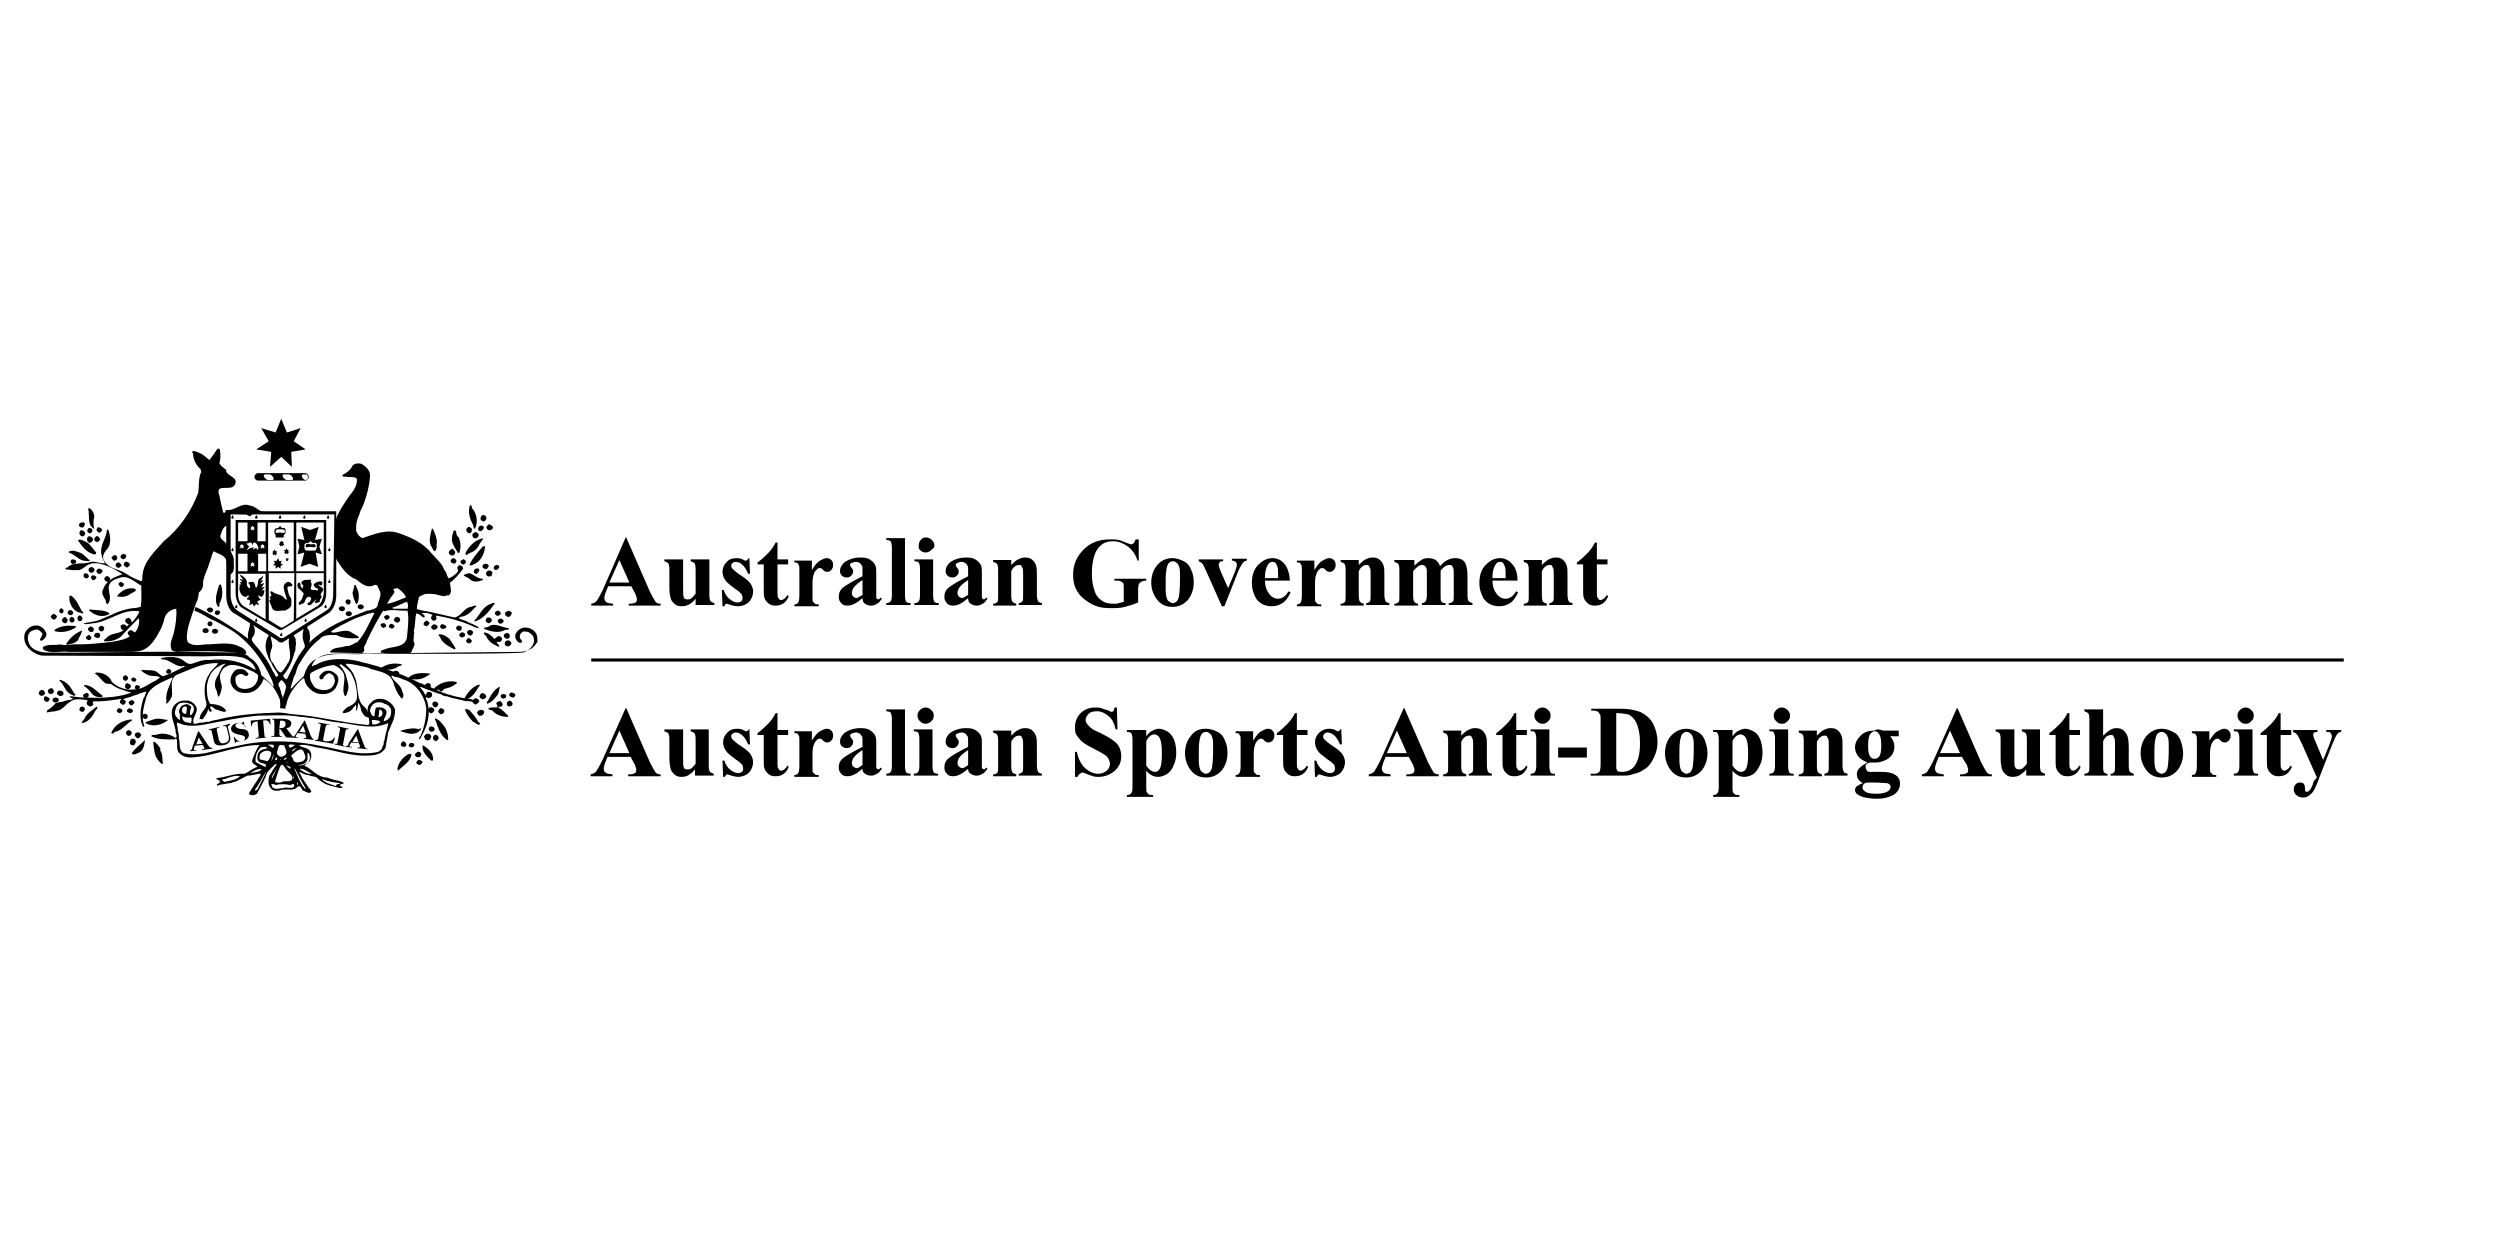<svg id="Layer_1" xmlns="http://www.w3.org/2000/svg" viewBox="-99 0 400 200"><style>.st0{fill:none;stroke:#000;stroke-width:.5;stroke-miterlimit:10}.st1{enable-background:new}</style><path class="st0" d="M-4.4 105.6H276"/><path d="M-67.4 115.2c-.1.1-.1.2-.2.2m2.2-15.2c.2 0 .4-.2.4-.4s-.2-.4-.4-.4-.4.2-.4.4.1.4.4.4zm18.6-17h-14.5v11.7c0 1.1.5 2.1 1.1 2.4l5.6 3.3c.1.1.3.2.5.2s.3-.1.5-.2l5.7-3.4c.7-.3 1.1-1.3 1.1-2.4V83.2zm-9.7 3.4h-1.3v-3h1.3v3zm-.9 1l.2-.2-.1-.2h.2l.1-.2.1.2h.2l-.1.2.2.2h-.2v.2l-.2-.2-.2.2v-.2h-.2zm-3.5 3.8v-2.8h1.5v2.8h-1.5zm.3-4.2h.2l.1-.2.1.2h.2l-.1.2.2.2h-.2v.2l-.2-.2-.2.2v-.2h-.2l.2-.2-.1-.2zm1.7 2.9h.2l.1-.2.1.2h.2l-.1.2.2.2h-.2v.2l-.2-.2-.2.2v-.2h-.2l.2-.2-.1-.2zm1-2.3c0-.1-.1-.1-.2-.1s-.2.2-.3.2-.1 0-.1-.1.2-.1.2-.2c-.9 0-1 .4-1.1.4-.2 0 .2-.5.3-.6-.2 0-.3-.3-.5-.4.1-.1.2-.1.3 0 0-.1.1-.2.3-.2.4 0 .3.4.4.4.1 0 0-.4.3-.4.4 0 .9 1.1.5 1.1-.3.1-.1 0-.1-.1zm-1.1-3.1l.2-.2-.1-.2h.2l.1-.2.1.2h.2l-.1.2.2.2h-.2v.2l-.2-.2-.2.2v-.2h-.2zm-.4-1.1v3h-1.5v-3h1.5zm2.9 15.5L-60 97c-.6-.4-.9-1.1-.9-1.9v-3.3h4.4v7.3zm-1.2-7.7v-2.8h1.3v2.8h-1.3zm5.7 7.9l-1.6 1c-.1.1-.3.1-.4.1s-.3-.1-.4-.2l-1.6-1v-7.5h4.1l-.1 7.6zm0-7.9h-4.1v-7.8h4.1v7.8zm4.8 3.6c-.1.8-.4 1.5-.9 1.9l-3.5 2.1v-7.3h4.4V95zm0-3.6h-4.4v-7.8h4.4v7.8z"/><path d="M-56.7 94.4c0-.1-.5.2-.4.2 0-.2.3-.5.4-.6 0-.2-.3 0-.5.1.8-1.2.3-.7-.2-.6.7-.8.5-.8 0-.5.4-.3.5-.7.5-.9-.4.5-.8.4-.8.9 0 .3-.1.9-.3 1-.2.2-.1-.9-.6-.9-.2 0-.6 0-.7.2.1 0 .3.3.3.4s.1.4-.1.4-.4-.4-.4-.6v-.4c0-.5-.8-1.1-1.1-1.1 0 .3.4.4.4.8-.2 0-.4-.3-.4-.1 0 .2.3.2.3.4s-.3-.1-.3.1.2.1.2.3h-.3c0 .1 0 .1.1.2 0 0-.1.1-.1.4 0 .9.6 1.4 1 1.4.3 0 .3-.2.3-.3 0 .2.2-.1.2.2 0 .3-.3.2-.3.4 0 .3.5 0 .5.4s-.1.4-.1.6c0 .1.5-.2.5-.2.1 0 .1.4.3.4.1 0 .2-.4.3-.4-.1 0 .4.3.4.2 0-.4-.2-.2-.2-.5s.6-.2.5-.4c-.1-.1-.1 0-.2-.2 0 0-.5-.7.1-.3.6.4.7-.9.7-1zm15.4 3.1c.3 0 .5-.2.5-.4s-.2-.4-.5-.4-.5.2-.5.4c.1.2.3.4.5.4zm-1.9 1.1c.3 0 .5-.2.5-.4s-.2-.4-.5-.4-.5.2-.5.4.3.4.5.4zm-22.9 2.7c.3 0 .5-.2.5-.4s-.2-.4-.5-.4-.5.2-.5.4.2.4.5.4zm1.5.1c.3 0 .5-.2.5-.4s-.2-.4-.5-.4-.5.2-.5.4.2.4.5.4zm41.2-20c.7.8.9 2.2.4 3.2-.3 0-.2-.4-.3-.6-.5-.9-.9-2.1-.5-3.2.4 0 .2.5.4.6zm-60.5 1.2c-.2.6-.2 1.5 0 2-.1.1-.1-.1-.2-.1-1-.7-.5-2.1-.8-3.1.1-.1.2-.1.2-.1.5.3.7.8.8 1.3zm62.7.1c.1.3-.1.6-.3.7-.2.1-.5-.1-.6-.3-.1-.3.1-.5.3-.7.2 0 .4 0 .6.3zm-64.2 1.1c-.1.2-.1.5-.3.6-.2 0-.4 0-.5-.1-.2-.1-.2-.4-.1-.5.1-.2.3-.2.5-.2.1-.1.3 0 .4.2zm65.2.4c.1.2.1.3 0 .4-.2.2-.4.3-.7.2-.2-.1-.2-.3-.3-.4.1-.2.2-.4.4-.5.3 0 .4.2.6.3zm-1.5 0c.2.1.1.4 0 .5s-.3.3-.5.3c-.1-.1-.3-.1-.3-.3 0-.3.1-.5.4-.6.2 0 .3 0 .4.1zm-1.8.4c0 .3 0 .6-.3.7s-.5-.2-.6-.4c0-.3.1-.5.4-.6.2 0 .4.2.5.3zm-59.2.1c.1.3-.2.4-.3.5-.2.1-.4-.1-.5-.3-.2-.2.1-.3.1-.5.3-.1.6.1.7.3zm-1.5.1c0 .2-.1.4-.3.5-.2.1-.4-.1-.5-.2-.1-.2 0-.5.2-.6.3-.1.5.1.6.3zm54.6.1c.2.5.5 1.2.5 1.8-.1.5.1 1.1-.3 1.5-.4-.1-.4-.6-.6-.8-.5-.9-.1-1.9.1-2.8.2-.1.2.2.3.3zm-55.8.3c.1.3-.1.5-.3.6-.3.1-.5-.2-.6-.4 0-.2.1-.5.3-.6.3.1.5.2.6.4zm59.8.8c.3.7.4 1.6.1 2.4l-.2.1c-.4-.7-.9-1.3-1-2.1 0-.5.1-1 .3-1.5.2-.1.3 0 .4.2 0 .4.1.7.4.9zm3.2-.5c0 .3-.1.5-.4.6-.2.1-.5 0-.6-.3s.1-.5.3-.6c.3-.2.5.1.7.3zm-61.7.8c0 .2-.2.4-.4.5-.2.2-.4-.1-.5-.2-.1-.2-.1-.4 0-.6s.2-.2.4-.2c.2.1.4.2.5.5zm1.1-.1c.1.2-.2.4-.3.5-.3.1-.5-.1-.6-.3-.1-.3.1-.4.3-.6.3-.1.4.1.6.4zm61.3-.1c0 .3-.5.7-.6 1-.3.7-.9 1.2-1.6 1.4-.1.1-.4.3-.6.3-.1-.5.4-1 .7-1.4.6-.7 1.3-1.1 2.1-1.3zm-62.9 1.1c.4.4.6.8 1 1.2 0 .1-.1.3-.2.3-1.2-.1-2.1-1.3-2.7-2.2.1-.3.4-.1.6-.1.4.2.9.3 1.3.8zm63.2.3c-.1 1.1-.6 2.2-1.6 2.7-.3.1-.6.4-.9.2.5-1.1 1.3-2 2.2-3h.3v.1zm-4.8.7c.1.4-.1.6-.4.7-.3 0-.5-.2-.6-.4 0-.2.1-.5.4-.6.1-.1.2-.1.3-.1.1.2.1.3.3.4zm-59.8.3c.5.3.9.8 1.4 1.2-.3.2-.7 0-1.1 0-.9-.3-1.4-1-2.3-1.3 0-.3.4-.2.5-.3.5 0 .9.2 1.5.4z"/><path d="M-59 80.9c-1.4-.6-2.4.9-3.8.7-.2.1-.1.3-.2.4-.1.1-.2 0-.3 0-.1-.6-.3-1.2-.4-1.8-.1-.2-.1-.6-.2-.9-.8-2.2 2-.5 2.5-1.8.5-1.1-.9-1.2-1.4-2v-.3c-.4-.4-.8-.5-1.1-1.1.2-.6.2-1.3.1-2 0-.2-.1-.4-.4-.3-.5.7-.8 1.2-1.3 1.8-.5-.4-.9-.8-1.5-1.1-.4-.1-.7-.4-1.2-.3-.1.2 0 .3.1.4 0 1 .5 1.8 1.2 2.5l.1.4c-.5 1-.3 2.2-.5 3.4-1.1 2.9-3 5.7-5.5 7.7-1.4 1.6-3.2 3.2-3.4 5.4-.1.4.1.8-.2 1-.8-.3-1.7-.7-2.4-1.2-1.2-.8-2.8-.7-3.6-2.2-.3-.6.1-1.2.4-1.6.9-.8.7-2.3.3-3.3-.1 0-.1.1-.2.1-.1 1.5-1.3 2.5-.8 4.2.1.5.4.8.5 1.2-.2-.1-.4-.1-.6-.1-.6-.1-1.1-.3-1.7-.2-1.2.5-2.8-.1-3.7.9-.2 0-.4.1-.3.3.6 0 1.1.2 1.6.1.9.2 1.5-.6 2.1-.9h.2c.2-.3.7-.1 1-.2 1.6.2 2.8.9 4.1 1.7v.1c-.5.2-1.1.4-1.6.7-.6.4-1.2 1-1.4 1.7-.4.6.1 1.2.4 1.7 0 .3.1.6.3.7.8-.9.1-1.9.2-2.9.2-.8.9-1.1 1.6-1.3 1.4-.6 2.5.6 3.6 1.2 0 1.2.1 2.3-.1 3.4-.4.1-.8.2-1.2.2-2 .2-3.6 1.2-5.4 1.9-.8.3-1.8.3-2.6.6.6.2 1.3-.1 1.9-.1 2.5-.4 4.4-2.3 7-1.9l.1.1c-.3.6-.7 1.2-1.2 1.7-.1-.3-.1-.5-.4-.7-.2-.1-.4 0-.6.2-.1.1-.1.3 0 .4.1.2.3.3.5.4-.1.2-.3.3-.5.5-.7 1.2-2.2.7-3 1.6-.1.2-.6.3-.4.6 1 .1 1.9-.2 2.6-.7.9-1 1.9-2 2.9-3 .2.8-.1 1.7-.6 2.3-.2-.1-.4-.3-.7-.4-.3.1-.4.3-.5.5.1.2.2.4.4.5-.9.6-1.9.7-2.9.9-1.8.2-3.6.4-5.5.4-.9-.1-1.9.3-2.7 0-1 .2-2-.1-2.8.4-.1.1 0 .3 0 .4 1.2.8 2.8.2 4.1.4h10c.7 0 1.5-.1 2.1-.4 1.3-.7 2-2.1 2.7-3.4.2-.5.4-1 .5-1.5.2-.9 1-1.5 1.9-1.6.1 1.3-.1 2.6-.4 3.9-.2.8-.7 1.6-.4 2.5.1.4.5.4.8.5 3.1-.1 6.1-.2 9.3.1.6.1 1.1.3 1.7.3.1-.1.2-.1.2-.3-.1-.3-.3-.6-.6-.7-.1-.2-.3-.1-.4-.2-1.6-.9-3.6-.4-5.5-.4-1 .1-2 .3-2.8-.3-.4-.5-.1-1.9-.1-1.9 0-.6 1.4-4.6 1.6-4.9.1-.4.2-.7.2-1.2.7-.5.7-1.1.7-1.7.1-.8.5-1.6.8-2.4.1-.4.3-.8.4-1.2.2-.5.2-.9.5-1.3.8.5 1.6.5 2 1.4l.4 2.1c0 .1.1.4.3.2.7-.4.5-1.4.5-2.1.1-.8-.4-1.2-.6-1.9-.2-.1-.5-.7-.5-.7-.1-.6-1.3-.9-1-1.6.2-.6.3-1.1.9-1.5.1.1.1.1.1.2h.2v-2.1c.8 0 2 .1 2.9.1.2.1.4.3.7.3l.2-.3 2-.4c-.9 0-1.5-1-2.3-1zm2.2.9h.2-.2z"/><path d="M-78.8 88.9c0 .3-.2.5-.4.6-.2-.1-.4-.1-.5-.3-.1-.3.2-.5.4-.6.2.1.5.1.5.3zm-1.6 0c.2.2.2.4.1.6-.2.2-.5.3-.6.1-.2-.2-.3-.3-.2-.5.2-.2.5-.4.7-.2zm54.4.7c.1.3-.1.5-.3.6-.3-.1-.6-.1-.6-.5 0-.2.2-.3.4-.4.2 0 .4.2.5.3zm1.4 0c.1.1.2.3.1.5-.1.1-.2.1-.2.2-.3.1-.5-.1-.6-.3-.1-.3.2-.4.4-.5 0-.1.1 0 .3.1zm-62.2.3c-.1.3-.4.4-.7.3-.1-.1-.2-.2-.2-.3 0-.2.1-.4.3-.4.3 0 .6.1.6.4zm8.6.4c0 .2-.3.4-.4.5-.3 0-.4-.2-.6-.4 0-.2.1-.5.3-.5.3-.1.6.2.7.4zm-1.5-.1c.1.1.2.3.1.4-.2.1-.4.4-.6.2-.2-.1-.3-.2-.3-.5.1-.1.2-.3.4-.3.1-.1.2.1.4.2zm58.9.3c0 .2-.2.4-.3.5-.2.1-.4 0-.6-.1-.1-.1-.1-.3-.1-.4.1-.2.3-.3.5-.3.3 0 .4.1.5.3zm1.7.2c-.1.2-.2.4-.5.5-.2 0-.4-.1-.4-.3 0-.2.1-.4.2-.4.3-.2.6-.1.7.2zm-64.8.3c.1.3-.1.5-.3.6-.2.1-.4 0-.5-.1s-.2-.3-.1-.5.3-.2.4-.3c.3.1.4.2.5.3zm1.3.3c.1.2-.2.3-.2.4-.1.1-.3.2-.5.1-.2-.2-.4-.4-.2-.6.2-.4.7-.2.9.1zm60.3-.1c0 .2-.2.4-.4.6-.2.1-.5-.1-.5-.3 0-.2.1-.4.3-.5.3-.1.5-.1.6.2zm2.1.4c-.1.2 0 .5-.3.6-.2.1-.5 0-.6-.1s-.2-.4-.1-.5c.1-.2.4-.4.6-.3.2 0 .3.2.4.3zm-64.6.5c.1.2-.1.3-.2.4-.2.1-.4 0-.5-.1-.2-.1-.1-.4-.1-.5.2-.4.7-.1.8.2zm63 .5c.1 0 .1.2 0 .2-.6.3-1.5.4-2-.1-.3-.3-.7-.4-1-.6.1-.3.6-.3.9-.4.7.2 1.3.9 2.1.9zm-61.8-.3c.1.2-.1.3-.2.4-.1.2-.3.1-.4.1-.2-.2-.3-.4-.2-.6.3-.3.6-.1.8.1zm2.2.2c.1.2-.1.4-.2.6-.2.1-.3-.1-.5-.1-.1-.2-.4-.4-.1-.6.2-.4.6-.2.8.1zm29.2 1.1c-.1.5-.9-.1-.8.6.1.5.2 1.1.5 1.4.2.3.1.9.1 1.3-.2.4-.6.6-1 .8-.7-.1-1.8.4-2.1-.5-.1-.4-.4-.8-.4-1.2.1-.1.2-.1.2-.1 0-.2-.2-.3-.2-.4.8-.1-.3-.9.4-.9.6.6 1.5.4 2 1.1.1.1.2.2.4.3-.1-.6-.4-1.2-.5-1.9-.1-.3.1-.7.3-.8.5-.5.9 0 1.1.3zm-27-.2c.1.3-.1.4-.3.5-.2.1-.4-.2-.5-.3-.1-.3.1-.4.3-.5.2.1.4.1.5.3zm15.6.3c.3 1 .2 2-.3 2.9 0 .2.1.5-.2.5-.7-.9-.2-2.3.1-3.3 0-.3.4-.4.4-.1zm21.7.4c.4.7.4 1.7.1 2.4l-.2.2c-.3-.6-.5-1.2-.6-1.8.1-.5.3-.9.3-1.3.3-.1.3.4.4.5zm-35.3.3c-.2.3-.6.4-.9.6-.6.5-1.5.6-2.2.4.7-.9 1.7-1.5 2.9-1.2 0 .2.2.1.2.2zm-10.4.9c.9.7 1.2 1.6 1.7 2.5.1.1.3.1.2.3-.2.2-.4-.2-.7-.1-1-.4-1.6-1.5-1.5-2.6.1-.1.2-.1.3-.1zm44.7.8c0 .3 0 .5-.2.6-.3.1-.5-.1-.6-.3-.1-.2.1-.3.1-.4.2-.2.5-.1.7.1z"/><path d="M-32.3 97.5c0-.5.1-.9.2-1.4.1-.2.1-.3.1-.5.6-.8 1.8-.6 2.8-.5.4.2.9.2 1.3.3.2-.1.4-.2.6-.1.8-.4.3-1.4.3-2.1l-.3-.8c-.1-.2-.2-.3-.2-.5-.1-.2-.2-.5-.4-.7-.4-1.1-1.3-1.8-2-2.6-1.3-1.7-3.3-2.6-5.3-3.3-2-.7-4 .2-5.8.8-.5-.2-.8-.6-1-1.1-.1-1 .1-1.9.5-2.7.1-.6.5-1.1.7-1.7.5-1.4.9-2.8 1-4.4.1-.9-.7-1.6-1.4-2-.5-.1-1-.1-1.4.3-.3.7-1 1.2-1.6 1.5-.1.4.5.2.7.3.6.1 1.2-.1 1.6.3.1 1-.5 1.9-1.1 2.6-.9 1.3-1.8 2.6-2.3 4l-.1-.1.1 6.2c.8 1.3 1.8 2.9 3.3 3.4.8.7 1.8 1.5 2.9.9.6-.2.6.6.9 1 .3.9-.4 1.6-.4 2.5l-.7 1.4c-.8 1.5-1.4 3.1-2.6 4.3-.4 0-.6.4-1 .4-.2.3-.6.1-.9.2-.8.3-1.9.1-2.4.9.1.1.1.1.2.1 1.5 0 3.3.1 4.9.1.2-.1.4-.3.4-.5-.2-.4.1-.8.3-1.1.1-.6.5-1 .7-1.6.5-1 1.1-2.1 1.7-3.1l.8-1.3c.2-.4.5-1 .8-1.4.2-.2.3-.4.5-.7 0-.3-.1-.4-.2-.5.2-.2.5-.1.7-.2.6.4 1.3 1 1.4 1.7l.2.7.1.3-.1.8.1.8c.1 1.2-.1 2.5-.2 3.7-.4 1.5-2.1 1.3-3.3 1.7-.3.2-.9.1-.9.6 1.5.3 3.2.1 4.7.1.2-.1.3-.3.4-.6.1-.3.4-.6.3-1-.3-.4 0-.9-.1-1.4.1-.1.1-.3 0-.5.2-.7.2-1.6.3-2.3l.2-1.2zm12.5-1c-.8 1.1-1.7 2.4-3.1 2.9-.1 0-.2.1-.2-.1.9-.9 1.3-2.3 2.7-2.7.1-.1.4-.2.6-.1zm-69 1.2c-.1.1 0 .3-.2.4s-.4 0-.5-.2c-.1-.3.1-.5.3-.6.1.1.3.2.4.4zm7.3.4c.1.2-.2.2-.3.3-1.1.4-2.1 0-2.9-.7 0-.1 0-.2.1-.2 1 .2 2.2 0 3.1.6zm-5.9-.3c.1.1.1.3.1.4-.2.2-.4.3-.6.2-.2-.1-.2-.2-.3-.3 0-.3.2-.4.4-.5.1 0 .2 0 .4.2zm23.6.1c.1.2-.2.4-.3.5-.2.1-.4-.1-.5-.2-.1-.2 0-.4.2-.5.2-.1.6 0 .6.2zm44.9.1c.1.2-.1.4-.3.5-.2.1-.3 0-.5-.1 0-.1-.2-.2-.1-.4s.3-.3.6-.3l.3.3zm1.7-.1c.2.2 0 .4-.1.6s-.3.2-.5.2c-.2-.2-.4-.2-.4-.5 0-.2.2-.4.4-.4.3-.2.4.1.6.1zm-72.7.7c0 .2-.1.3-.2.4s-.2.2-.4.1-.3-.2-.4-.4c.1-.2.2-.4.5-.5.2.1.4.2.5.4z"/><path d="M-36.7 98.6c.1.1 0 .2 0 .3-.2.2-.4.4-.6.2-.2-.2-.3-.3-.2-.5.2-.2.6-.3.8 0zm-49.1.4c-.1.2-.1.4-.4.4s-.3-.2-.4-.3c0-.2 0-.5.2-.6.3-.1.6.2.6.5zm-2.4.1c.1.3-.1.4-.2.6-.3.1-.6-.1-.7-.4 0-.2.2-.5.5-.6.1 0 .2.2.4.4zM-35 99c.1.2 0 .5-.3.6s-.6-.2-.7-.4c.1-.2.2-.5.5-.5.2 0 .4.1.5.3zm-52.1.1c.1.2-.1.3-.1.4-.1 0-.2.2-.4.1-.1-.1-.3-.2-.3-.4 0-.3.2-.4.3-.5.3 0 .5.2.5.4zm66.8.2c-.1.2-.2.3-.4.4-.2.1-.3-.1-.5-.2-.1-.1-.1-.3 0-.5.2-.4.9-.2.9.3zm1.9.1c-.1.3-.4.4-.6.4-.2-.1-.5-.3-.3-.6.1-.1.1-.2.3-.2.3-.1.6.2.6.4zm-11.9.2c.1.3-.2.4-.4.6-.2 0-.3-.1-.5-.2-.1-.3.1-.5.4-.7.2 0 .3.1.5.3zm-7 .3c.1.1.1.2.1.3-.2.1-.4.4-.6.2-.2-.1-.3-.3-.3-.5.1-.2.7-.3.8 0zm1.4.2c0 .2 0 .3-.2.4-.2.2-.4 0-.6-.1-.1-.1-.1-.3 0-.4s.2-.2.3-.2c.2.1.4.1.5.3zm-42.9 0c.2.2 0 .3-.1.5s-.4.3-.6.1c-.2-.1-.2-.4-.2-.6.2-.1.2-.2.4-.2.3 0 .4.1.5.2zm51.2.1c.1.3-.2.4-.4.4-.3.1-.5-.1-.6-.3 0-.2.1-.2.2-.4.3-.1.6.1.8.3zm-1.4 0c.1.3-.2.4-.3.5-.2.1-.4.1-.6-.1-.1-.1-.1-.2-.1-.4.2-.1.2-.3.4-.3.3 0 .5.1.6.3zm11.4.3c.1.4-.4.2-.6.3-1.1.6-2.4.2-3.4-.2.1-.3.5-.2.7-.3 1-.8 2.1.1 3.3.2zm-69.2-.3l-.1.2c-.9.6-2.1.9-3.3.6l-.1-.2c1-.7 2.2-.8 3.5-.6zm61.7.2c0 .2-.1.4-.2.5-.2.1-.6 0-.7-.3-.1-.2.1-.4.3-.5.2 0 .5 0 .6.3zm-57.2.1c-.1.2-.1.4-.3.5s-.6-.1-.6-.3c-.1-.3.1-.4.2-.5.4-.2.6.1.7.3zm-1.7.1c.1.2-.1.3-.1.4-.1.2-.4.1-.5.1-.2-.2-.4-.3-.3-.6.2-.1.2-.2.4-.3.2.1.4.2.5.4zm60.7.6c0 .2-.2.4-.4.5-.2 0-.4-.1-.5-.3-.1-.2-.1-.4.1-.5.1-.1.2-.1.3-.1.3 0 .5.2.5.4zm-62.6-.3c.1.2-.1.3-.1.4-.1.4-.4.7-.5 1.1-.5.6-1.2.6-1.8.8l-.1-.2c.6-.9 1.4-1.7 2.5-2.1zm61.3.6c.1.3-.2.4-.4.5-.2 0-.4-.1-.5-.3-.1-.3.2-.4.3-.5.3-.1.6.1.6.3zm-58.4 0c0 .1 0 .1 0 0 .1.4-.1.5-.3.6-.2 0-.4-.1-.6-.2-.1-.2 0-.5.2-.6.3-.1.6-.1.7.2zm63.1.7c.2 0 .3-.3.6-.4.2-.1.5.1.6.3.1.3-.1.5-.3.6-.2.1-.6-.2-.5.2.2.1.3.3.4.5-.1.1-.2.1-.3 0-.7-.3-1.5-.8-1.8-1.6-.1-.2-.6-.4-.3-.6.6 0 1.2.6 1.6 1zm2.4-.7c.1.1.1.4 0 .5-.1.3-.5.2-.7.1-.1-.1-.2-.3-.2-.5.1-.2.2-.2.4-.3.2-.1.3 0 .5.2zm-9.2 1.3c.2.3.5.7.6 1-.1.1-.2.1-.2.1-.9-.5-2-1-2.3-2-.1-.1-.3-.2-.2-.4.7-.1 1.3.4 1.7.7.1.2.3.4.4.6zm-57.7-.9c.1.2-.1.4-.2.5-.3.1-.4-.1-.6-.2-.2-.3.2-.5.4-.6.1-.1.2.1.4.3zm60.9.6c0 .2-.2.3-.2.4-.2 0-.4.1-.6-.1-.1-.1-.2-.3 0-.5.2-.4.6-.1.8.2zm6.3.3c.1.3-.2.5-.4.6-.2.1-.5-.1-.6-.2-.1-.2 0-.3 0-.5.2-.2.4-.3.7-.2l.3.3zm-17.5 3.5c0 .3-.6.2-.8.5-.8.4-1.7.4-2.7.4v-.2c1-.8 2.3-1 3.5-.7zm-36.9 1.1c0 .2-.2.4-.4.4s-.4-.1-.4-.2c-.1-.3.2-.4.3-.6.3.1.5.2.5.4zm36.5.3c-.1.2-.1.5-.4.6-.2.1-.4-.1-.6-.2-.1-.1-.1-.3-.1-.4.2-.5.9-.5 1.1 0zm5 .1c-.6.4-1.3.9-2.2.9h-1.4l-.1-.1c.8-1 2.4-1 3.7-.8zm-48.4.6c0 .2-.1.4-.3.5-.2.1-.4-.1-.5-.2-.1-.2 0-.5.2-.6.2-.2.5.1.6.3zm1.3.3c.1.1-.1.2-.1.3-.1.1-.4.1-.5 0-.2-.1-.2-.3-.2-.4.1-.2.2-.1.3-.2.2 0 .4.1.5.3zm-9.7 2.5c-.2.3-.7-.1-.9-.2-.9-.5-.9-1.5-1.7-2.1.1-.3.3 0 .5 0 .2.1.4.2.5.3.8.5 1 1.3 1.6 2z"/><path d="M-13.2 101.4c-.4-.7-1.1-1-1.9-1-.7.1-1.1.5-1.4 1-.2.6.1 1.1.5 1.4.2.1.4.1.5-.1.1-.3-.2-.3-.3-.6-.1-.4 0-.7.3-.9.2-.3.7-.1 1-.1.3.2.6.4.8.7.2.4.2.9 0 1.3-.3.6-.9 1.1-1.6 1.3-2.1.3-25.1.2-25.1.2-2.7.3-5.8-.5-8.1.9-1.1.5-1.6 1.7-1.9 2.7-.7.6-1.4 1.3-2 2l-.1-.1c.1-.6.4-1.2.5-1.8.4-.5.4-1.2.7-1.8 1-1.6 1.9-3.1 3.4-4.2.6-.8 1.7-.7 2.7-.7 1 .5 2.2.6 3.5.5.1-.1.1-.1.1-.2-.4-.3-.9-.5-1.3-.8-1-.5-2 .2-3 .1-.1-.1-.1-.1-.1-.2 1-.7 2.1-1.2 3.1-1.7.9-.5 1.8-.7 2.8-1.1.4 0 .7-.3 1.1-.1l1.3-.4c.1 0 .1.1.2.1 1.1-.4 2.6 0 3.9-.1l.2.2 1.2.3c.5.1.7.6 1.1.6.2-.4-.3-.5-.4-.7.6-.1 1.2 0 1.7.3l-.2.3c-.1.3.1.5.3.6.2.1.3-.1.4-.1.3-.2 0-.5.1-.7 1.9.3 3.7.8 5.4 1.5.5.2.9.5 1.5.5-.5-.5-1.3-.7-1.9-1-.4-.3-1-.3-1.4-.6.1-.1.2-.1.3-.2.9-.1 1.6-.7 2.2-1.4.1-.2.3-.1.3-.3-.2-.3-.6.1-.9.1-1.1.2-1.5 1.5-2.6 1.7l-3.9-.9c-.6-.1-1.3-.2-1.9-.4l-1.4-.1h-2.6c0-.1-.1-.1-.1-.2.9-.2 1.7-.8 2.6-1l6.8-3.1c.7-.6 1.3-1.3 1.9-2.1 0-.2-.1-.4-.3-.5-.2-.1-.4-.1-.5.1-.3.2 0 .5 0 .8-.3.4-.8.8-1.2 1-.1 0-7 3.1-7 3.1-1 .4-2 .9-3.1 1.1l-1.5.2c-.1.3-.4.5-.6.6-.4.1-.7.3-1.2.3-3.3 1.3-6.7 2.6-9.3 5.2.2-.3.2-.7.2-1.1-.1-.4 0-.8-.3-1.1-.1-.1-.2-.5-.2-.7l-.4.2c-.2.6-.4 1.6-.2 2.2.1.5.5 1 .1 1.4-1.2 1.5-1.9 3.3-2.7 4.9-.3-.1-.5-.3-.6-.6.9-1.1 1.5-2.3 1.8-3.7.2-.1.1-.5.2-.6-.1-.4.2-.8 0-1.2.2-.5-.7-1.1-.2-1.4l-.5.2c-1.1 1.4.6 3.6-.7 4.9v.1c-.4.5-.5.9-1 1.2-.6-.2-.8-.9-1.2-1.5-.6-.5-.6-1.6-.2-2.4.2-.7-.2-1.4-.2-2l-.2-.2c-.6.8-.8 2-.4 3 .2.5.3 1.1.7 1.5.2.7.7 1.2 1.1 1.9.1.3-.2.3-.3.4-.3-.2-.2-.6-.5-.8-.8-1.8-1.9-3.2-3.2-4.7-.1-.2-.3-.4-.2-.7.5-.5.6-1.3.3-1.9-.1-.1-.2-.3-.2-.4l-.4-.3c.1.9-.5 1.7-.3 2.6v.1c-2.6-2-5.5-3.7-8.4-5.1l-.2.6c.7.2 2.7 1.4 2.7 1.4.9.3 1.7.9 2.5 1.3 3.4 1.9 5.7 5.1 7.3 8.6 0 .3.3.6.1.9-.5-.8-1.3-1.3-1.9-1.9-.2-1.2-.9-2.3-1.9-2.8-.4-.6-1.2-.6-1.8-.8l-9.2-.1c-7.5-.1-14.3.2-21.7.1-1-.1-2.3-.5-2.6-1.6-.2-.4-.2-1 0-1.4.3-.5.8-.6 1.3-.7.4.1.7.4.9.7 0 .3-.3.6-.4.9 0 .1.1.3.3.2.3-.1.6-.5.7-.8 0-.2.1-.4-.1-.6-.2-.5-.7-.9-1.2-1-.6-.1-1.3.1-1.7.6-.6.5-.6 1.4-.4 2.1.4 1.1 1.6 1.9 2.7 2.1l24.6.1c2.4.1 5.1-.3 7.5.2.9.3 1.8.9 2.1 1.9 0 .1-.1 0-.2 0-2-1.3-4.6-1.8-7.2-1.5-1-.1-1.9.3-2.8.6-.5.1-.9-.1-1.2-.4-.9-.8-2.5-.8-3.7-.5v.2c1.2-.1 2 1 3.1 1.1.2.1.5-.2.7 0-1.2.6-2.3 1.2-3.5 1.6-.4-.1-.6-.4-.9-.6-.5-.5-1.4-.3-2-.4-.2.1-.4-.1-.6 0 .2.4.7.6 1.1.8.6.3 1.4 0 1.9.4-.2.2-.4.2-.5.4-1.2.5-2.2 1.5-3.5 1.5-1.4.2-2.8-.3-3.7-1.2-.4-1-1.4-1.5-2.5-1.5-.1.1-.2.1-.2.2.6.3 1 1 1.5 1.4.4.4 1 0 1.4.5.5.3 1.1.6 1.6.7.4.2.9.3 1.3.4l-.2.1c-2.3.8-5 .8-7.5.7-.8 0-1.5-.2-2.2-.2.1.2.4.3.6.4-.2.1-.4.2-.7.2-.3.1-.7.1-1 .3-.4 0-.8.1-1.1.2-.4.5-.9.9-1.4 1.2 0 .1 0 .3.1.3.5-.2 1.1-.1 1.6-.3.8-.1 1.3-1 2-1.4.7-.6 1.7-.4 2.6-.3.5.1-.1.3.1.7.2.2.4.4.7.3.1-.1.1-.1.2-.1.2-.2.1-.4 0-.6.4-.2.8 0 1.2-.1 1 0 1.9-.2 2.9-.3.2 0 .3-.2.5 0-.1.2-.3.2-.2.5.1.2.3.3.5.4.2-.1.5-.3.4-.6-.1-.2-.2-.2-.4-.3.5-.3 1.1-.3 1.7-.6.4-.1.7-.2 1.1-.4.3 0 .6-.3.9-.2-.1.4-.3.8-.5 1.2-.4 1.3-.7 3.1 0 4.4.1 0 .1 0 .2-.1-.5-1.3-.2-2.9.2-4.2.4-2.2 2.6-2.8 4.2-3.6l.1.1c-.4 1.1-1.1 2.2-1 3.5.1.2-.1.5 0 .6.4-.2.7-.7.9-1.2.2-1.1-.5-2.6.7-3.4 2.1-.8 4-1.9 6.4-1.9.1.1.2-.1.3.1-.5.6-1.2 1.1-1.5 1.8-.8 1.1-.8 3-.4 4.4.2.8-.5 1.2-.8 1.8-.2.2-.2.6-.3.8l.5.1c.4-.5.8-1 .9-1.7.1.3.3.5.5.5.2-.3-.2-.5-.2-.8.4-.2.6.3.9.4.5.1 1 .4 1.5.4l.2-.2c-.6-.9-1.7-1-2.6-1.1-.5-.8-.5-1.9-.5-2.9.1-.5.2-1.1.5-1.6.1-.4.5-.7.7-1 .5-.4 1-.7 1.6-.9h.1v.1c-.7.5-.8 1.3-1.2 1.9-.4.6-.6 1.5-.2 2.2.2.3.1.8.4 1.1.3-.5.4-1 .5-1.6-.1-.8-.6-1.6-.1-2.4.2-.6.8-.9 1.4-1.1 1.4-.1 2.6.6 3.8 1.1.2.2.7.3.7.7 0 .7-.4 1.4-.9 1.7-.7.4-1.7.5-2.3 0-.4-.4-.5-1-.4-1.6.3-.3.7-.6 1.1-.4.3.1.5.4.8.2.1-.1.2-.3.1-.4-.3-.2-.4-.5-.8-.6-.5-.1-1.1-.1-1.4.3-.5.5-.7 1.2-.6 1.8.2.8.8 1.4 1.6 1.6 1.2.3 2.4-.1 3.1-1.1.3-.3.4-.7.6-1.1 1.2.7 2.1 2 2.6 3.4 0 .4.1.9 0 1.3l.9.1c-.1-.2 0-.4.1-.6.3-1.7 1.4-3.1 2.6-4.2.4-.3.3.3.4.5.4 1 1.3 1.7 2.2 1.9 1.1.2 2.1-.1 2.7-.9.3-.6.7-1.5.2-2.1-.4-.4-.8-.7-1.4-.7-.7 0-1.1.5-1.4.9 0 .2 0 .4.2.5.1 0 .3 0 .4-.1.1-.4.4-.6.7-.8.3-.2.6 0 .8.2.3.2.3.6.4 1-.1.5-.4 1-.8 1.2-.7.4-1.8.2-2.4-.2-.3-.3-.5-.7-.7-1.1-.1-.4-.2-.8 0-1.2 1.1-.7 2.3-1.1 3.6-1.3.5.1 1 .5 1.3.8 1.2 1.2-.2 2.9.6 4.2.3-.1.3-.5.4-.7.4-.9-.1-1.9-.3-2.8-.3-.6-.5-1-1-1.5.1-.1.2-.1.3-.1.5.4 1.1.8 1.5 1.3.7 1.2 1.1 2.6 1 4.2-.2.8-1 1.1-1.6 1.4-.2.2-.6.5-.7.8.3.2.7 0 1-.1.5-.2.8-.8 1.1-1.1.1 0 0 .1.1.2 0 .3-.1.7.1.7.1-.4.2-.9.2-1.3.3.4.4.8.5 1.3.2.5.6 1.1 1.2 1.1.2-.2 0-.5-.1-.7-.1-.6-.6-1-1-1.4-.9-1.2-.5-3.1-1.2-4.5-.2-.7-.8-1.3-1.4-1.9l.1-.1c1.2 0 2.3.4 3.4.6 1.4.7 3.4.5 4.1 2.3.3 1 .7 2 1.4 2.7l.1-.1c.2-.2.2-.7 0-.9-.2-1.3-1.3-1.6-1.8-2.6l.1-.1c.6.2 1.2.3 1.8.6 2 .6 3.4 2.5 3.7 4.6 0 1.6-.3 3-.9 4.4-.1.2-.4.4-.2.6.3-.2.3-.5.5-.8.8-1.4 1.3-3.3.8-5.1 0-.3-.4-.6-.2-.9.1.2.3.2.4.2.2-.1.4-.1.5-.3 0-.2.1-.3 0-.5-.2-.2-.5-.2-.7-.2-.1.2-.3.4-.3.6-.2-.4-.5-1-.9-1.3l.1-.1c1.1.4 2.2.9 3.3 1.2.2.2.5.3.9.3 1 .4 2.1.5 3.1.8.8-.1 1.4.3 2.1.1v-.1c-.3-.4-.9 0-1.2-.3-1.7-.2-3.4-.6-5-1.2 0-.1.1-.1.2-.1.2-.1.4-.4.4-.6-.1-.2-.3-.3-.6-.3-.2.1-.4.2-.4.4s.2.4.4.5c-.1.1-.2 0-.2 0-.8-.4-1.5-.7-2.3-1-.3-.1-.5-.3-.8-.3-.6-.3-1.2-.6-1.7-.8-1.6-.8-3.4-1.3-5.1-1.9-.4-.1-.7-.2-1.1-.3-.6-.2-1.3-.3-1.9-.5-2.1-.5-5-.6-6.9.6-.3-.1-.5.4-.6.1.5-1.4 2.1-1.9 3.5-1.9 10.1-.1 19.6-.2 29.6-.3 1.2 0 2.3-.4 2.9-1.5.1.3.2-.8-.1-1.4zm-40.2 9.3c-.1.3-.3.6-.3.9l-.1.1c.1-.4-.3-.6-.2-1-.2-.3-.2-.7-.4-1-.2-.4.2-.6.4-.9.4.2.5.5.7.8.2.4-.1.7-.1 1.1z"/><path d="M-26 109.1c0 .1.2.1.1.2-.9.8-2.1 1-3.4 1.1-.1 0-.2.1-.3.1-.1-.1-.1-.1-.1-.2.9-1 2.3-1.5 3.7-1.2zm-4.1.5c.1.4-.1.6-.4.7-.3 0-.4-.2-.6-.4-.1-.2.1-.3.2-.4.2-.3.7-.3.8.1zm-48 0c.1.2 0 .4-.1.5s-.3.2-.5.1c-.2 0-.3-.2-.3-.4s.1-.4.3-.5c.2.1.4.1.6.3zm-4.5 1.7v.2c-.6.1-1.2 0-1.6-.4-.4-.5-.8-1-1.3-1.3 0-.1-.2-.2 0-.2 1.2 0 1.9 1 2.9 1.7zm60.4-1.7c-.6.9-1.1 1.9-2.1 2.3-.2 0-.3.3-.5.1.4-1 1.3-2 2.2-2.4.2 0 .3-.1.4 0zm-54.4.3c0 .3-.2.3-.4.5-.2 0-.3-.1-.4-.3-.1-.3.1-.4.3-.5.1 0 .4.1.5.3zm57.6.1c-.2.3-.1.8-.4 1.2-.5.6-.9 1.2-1.7 1.4-.1-.2.2-.5.3-.7.4-.8.9-1.6 1.7-2l.1.1zm-71.5.3c.1.2.2.4 0 .6-.1.1-.4.2-.6.1s-.3-.4-.2-.6c.2-.3.7-.4.8-.1zm-1.4.3c0 .1.1.2.1.4-.1.1-.2.3-.4.3-.3.1-.5-.1-.6-.3 0-.2.1-.4.2-.5.3-.2.6-.1.7.1zm3 .1c.1.2.1.6-.2.6-.4.2-.6-.1-.8-.3 0-.2.1-.4.3-.5.3 0 .5 0 .7.2zm4.1.4c0 .2 0 .4-.2.5-.1.1-.4.1-.5.1-.1-.2-.3-.3-.2-.5.1-.1.2-.2.4-.3.2 0 .4-.1.5.2zm68.3.1c-.1.2-.2.4-.4.4s-.5-.1-.6-.3c-.1-.3.1-.4.3-.5.3 0 .6.2.7.4zm-4.7.2c0 .2-.2.4-.3.4-.4.2-.7-.1-.8-.4.1-.2.2-.4.4-.5.4 0 .6.2.7.5zm3.2-.1c0 .2-.1.4-.2.4-.2.1-.5.1-.6-.1-.2-.2-.1-.4.1-.5.2-.1.6-.1.7.2zm-73.1.4c.1.3-.1.5-.3.6-.2 0-.5-.1-.6-.4 0-.2.1-.5.2-.5.3 0 .5.2.7.3zm68.7.3c.1.3-.1.5-.4.7-.2.1-.3-.1-.5-.2-.1-.1-.2-.4 0-.5.2-.4.7-.3.9 0zm-55.1.3c.1.3-.2.3-.3.5-.1.1-.3.1-.4 0-.1-.2-.3-.3-.2-.5.1-.1.2-.2.3-.2.3-.2.4 0 .6.2zm60.5.2c.1.2-.1.3-.1.4-.2.1-.4.2-.6.1s-.2-.3-.2-.6c.1-.1.2-.2.4-.3.1 0 .4.1.5.4zm-1.6.1c.1.3-.2.5-.4.5-.1 0-.2-.1-.3.1.7.3 1.1.9 1.6 1.3v.2c-.9 0-1.8-.2-2.5-1-.2-.1-.5-.1-.7-.3.3-.3.9-.2 1.4-.2.3-.4-.4-.6.1-.9.2 0 .2-.2.5-.1.1.1.2.2.3.4zm-10.3 0c.1.1-.1.3-.1.4-.2.2-.4.2-.6.1-.1-.2-.3-.3-.2-.6.2-.4.8-.3.9.1zm-56.5.9c-.1.2-.2.4-.4.4s-.4-.1-.5-.3c0-.2.1-.3.1-.4.3-.3.8-.1.8.3zm2-.4c0 .4-.4.6-.5.9-.4.8-1.1 1.6-2 1.7-.1-.2.3-.5.4-.7.4-.9 1.2-1.3 1.9-1.9h.2zm53.9.4c0 .3-.2.5-.4.6-.2.1-.4-.1-.5-.2-.2-.2-.1-.4 0-.6.3-.3.7-.1.9.2zm1.6.2c0 .3-.2.5-.5.6-.1-.1-.2 0-.2-.1-.2-.1-.3-.3-.3-.5.1-.1.2-.3.4-.4.1 0 .5.1.6.4zm-51.5-.1c0 .3-.2.4-.4.5-.2 0-.4-.1-.5-.3-.1-.2.2-.4.3-.5.3 0 .4.2.6.3zm1.7.1c-.1.2-.2.4-.5.4-.2-.1-.4-.1-.5-.3 0-.3.2-.4.4-.5.3.1.5.2.6.4zm55.2 1.8c.1.1.4.2.3.4-.4.2-.7-.3-1.1-.4-.6-.6-1.1-1.3-1.3-2 .2-.2.5.1.7.1.5.6 1.1 1.2 1.4 1.9zm.9-1.8c.1.2.1.4-.1.6-.2.3-.5.2-.7.2-.1-.2-.4-.4-.2-.6.1-.2.3-.3.5-.3.2-.1.3.1.5.1zm-53.8.7c0 .2.1.5-.2.6-.2.1-.5 0-.6-.3s.1-.4.3-.5c.2 0 .4.1.5.2zm47.4 1.7c.4.5.6 1.1.7 1.8-.1.2.1.4 0 .5h-.2c-1.1-.8-1.4-2-1.8-3.1-.1-.1-.1-.2-.1-.3.2-.2.4.2.7.3l.7.8zm-44.1-.9s0 .1 0 0c-1 .8-2.4 1.2-3.6.5 0-.1 0-.2.1-.2.7-.2 1.4-.6 2.2-.5l1.3.2zm-5.8.1c-.9.5-1.6 1.6-2.7 1.8-.2.1-.3.4-.6.2.5-1.4 1.9-2.1 3.3-2.2v.2zm48.4 1.2c.1.2 0 .5-.2.5-.1.1-.4.1-.5 0-.2-.1-.2-.3-.2-.5.1-.2.2-.2.4-.3.2.1.4.1.5.3zm-2.1.1c-.2.4-.6.6-.9.7-.9.3-1.6-.1-2.4-.3 0-.2.3-.1.4-.2.8-.2 1.7-.4 2.6-.1 0-.2.2-.2.3-.1zm-46.3.7c-.1.1-.1.3-.3.4-.2.1-.4 0-.5-.1-.1-.2-.2-.3-.1-.5s.2-.2.4-.3c.3.1.5.3.5.5zm1.5.3c-.1.2-.2.4-.4.5-.2.1-.4-.1-.5-.2-.1-.2-.2-.3-.1-.5.1-.1.2-.2.4-.2.3-.1.5.2.6.4zm46.4.2c0 .2-.1.3-.2.5s-.4.2-.6.1c-.2 0-.2-.2-.3-.4-.2-.2.1-.3.2-.5.3-.2.8-.1.9.3zm1.1 0c0 .1.1.2.1.4-.2.1-.2.5-.6.3-.1.1-.2-.2-.3-.2-.1-.3 0-.6.3-.7.2-.1.4.1.5.2zm-48.4.7c.1.3-.1.5-.2.7-.3.1-.6.1-.7-.3 0-.2 0-.6.3-.7.2 0 .5 0 .6.3zm1.5-.1c-.1.7-.2 1.6-.9 2-.4.1-.8.5-1.2.2v-.1c.5-.8 1.4-1.4 2.1-2.1zm41.8.6c.1.2-.1.3-.1.4-.1.2-.4.1-.6 0-.2-.1-.2-.3-.1-.5s.2-.2.3-.3c.2 0 .4.2.5.4zm-39.3 1.2c.4.6.2 1.4.4 2-.4.1-.6-.4-.9-.7-.6-.8-.5-1.8-.7-2.7.1-.1.1-.1.2-.1.4.2.7.7 1 1.1-.2.2 0 .2 0 .4zm40.6-1c0 .2-.2.3-.4.4-.2 0-.3-.1-.5-.2-.1-.2.1-.3.2-.5.4-.1.6 0 .7.3zm3 2.3c0 .1 0 .2-.2.2h-.1c-.7-.7-1.5-1.4-1.4-2.4h.2c.7.5 1.5 1.1 1.5 2.2zm-1.9-.9c0 .2-.1.4-.2.5-.3.1-.7.1-.8-.3 0-.3.3-.4.4-.5.3-.1.5.1.6.3zm-1.7.6c-.4.9-1.3 1.4-2 2.1-.1-.1-.1-.3-.1-.4.2-1 1-1.9 1.9-2.3.6.1.2.4.2.6zm1.9.7c0 .2-.2.3-.4.5-.2 0-.4-.1-.6-.3 0-.3.2-.3.3-.5.4 0 .6.1.7.3zm-18.8-46.2c.3 0 .6.3.6.6s-.3.6-.6.6h-7.5c-.3 0-.6-.3-.6-.6s.3-.6.6-.6h7.5zm-5.3 1.1c.7 0 0-.9-.4-.9h-.6c-.7 0 0 .9.4.9h.6zm3.1 0c.7 0 0-.9-.4-.9h-.7c-.7 0 0 .9.4.9h.7zm2.3-.9h-.3c-.7 0-.1.9.3.9.5 0 .5-.9 0-.9zm-.7 8.4l1.4.5 1.4-.5-.6 2.1 1.1-.2-.4 1.3.4 1.2-1-.3.4 2.3-1.4-.5-1.4.5.6-2.3-1.1.3.3-1.3-.3-1.2 1.1.2-.5-2.1zm2.1 3.8c.3 0 .4-.4.4-.8 0-.9-.7 0-1-.8-.3.7-1 .1-1 .8 0 .5 0 .8.5.8h1.1zm-1.4-.7c0 .3.4.1.8.1.3 0 .8.2.8-.1 0-.5-.4-.3-.8-.3-.4-.1-.8-.2-.8.3zm-4.1 0v-.2l-.2-.1.2-.2-.1-.2h.2l.2-.2.1.2h.2l-.1.2.2.2-.2.1v.2l-.2-.1zm-1.1 1.5v-.3l-.2-.1.2-.1-.1-.3.2.1.1-.3.2.3.2-.1-.1.3.2.1-.2.1v.3l-.3-.2zm1.9-.2v-.3h-.2l.2-.2-.2-.2h.3l.1-.3.2.3h.2l-.1.2.2.2h-.2v.3l-.3-.2zm.2 1.1v-.2h-.1l.1-.1-.1-.2.2.1.1-.2v.2l.2-.1-.1.2.1.1h-.1v.2l-.1-.1zm-1.7 1.2v-.5l-.4-.1.3-.3-.2-.4.4.1.3-.5.2.5.4-.1-.2.4.4.3-.4.1v.5l-.4-.3zm.9-24l.9 2.2 2.2-.7-1.1 2.1 1.9 1.3-2.3.4.1 2.4-1.7-1.6-1.8 1.6.2-2.4-2.4-.4 2-1.3-1.2-2.1 2.3.7zm-8.2 49c-.3.1-.4.2-.3.5l.3 1.3c.1.2.1.6-.1.9-.2.3-.6.5-.9.5-.2.1-.7.1-1.1 0-.2-.1-.4-.2-.5-.7l-.3-1.4c-.1-.4-.2-.3-.5-.3v-.1l1.7-.4v.1c-.3.1-.5.1-.4.5l.3 1.4c.1.2.2.8.9.6.9-.2.7-.9.7-1.1l-.3-1.3c-.1-.3-.2-.4-.6-.3v-.1l1.1-.3v.2zm2.5.3c-.2-.3-.6-.7-1.2-.6-.3.1-.5.2-.4.5.1.2.2.3.6.4l.8.1c.2 0 .6.2.7.7.1.4-.1 1-1.1 1.2-.5.1-.7 0-.9.1-.1 0-.1.1-.1.2h-.1l-.2-1h.1c.2.4.6.8 1.2.7.6-.1.5-.6.5-.6-.1-.3-.3-.3-.7-.4l-.4-.1c-.9-.2-1-.5-1.1-.7-.1-.3 0-.9.9-1.1.4-.1.7 0 .8 0s.1-.1.1-.2h.2l.2.9.1-.1zm3.4 1.7l-1.8.2v-.1c.4-.1.5-.1.5-.4l-.2-2.3c-.4.1-.9.1-.9.8h-.1l-.1-.9 3.1-.3.1.9h-.1c-.2-.7-.7-.7-1.1-.6l.2 2.3c0 .4.2.4.5.4h-.1zm4.2 0h-1.1l-1-1.4h-.1v.8c0 .3.1.4.4.4v.1h-1.7v-.1c.4 0 .5 0 .5-.4v-1.9c0-.4-.2-.4-.4-.4v-.1h1.7c.4 0 1.5.1 1.4.8 0 .5-.5.7-.8.7l1 1.3c.1.1.1.1.2.1l-.1.1zm-2.2-1.5c.7 0 .9-.1 1-.6 0-.4-.2-.6-.6-.6-.3 0-.3 0-.3.2l-.1 1z"/><path d="M-48.7 118.4l-1.7-.2v-.1c.3 0 .4 0 .4-.1s-.1-.5-.2-.6l-1.2-.1c-.2.3-.3.5-.3.5 0 .2.2.2.4.2v.1l-1-.1v-.1c.3 0 .4-.1.6-.4l1.4-2.2h.1l.9 2.4c.3.5.4.6.6.7zm-1.4-1.2l-.4-1.1-.6 1 1 .1zm4.4 1.8l-2.9-.5v-.1c.3 0 .4 0 .5-.2l.4-2.1c.1-.3-.2-.3-.4-.4v-.1l1.8.3v.1c-.4-.1-.5-.1-.6.3l-.4 2c0 .2.1.3.4.3.8.1 1.1-.2 1.4-.6h.1l-.3 1zm2 .5l-1.8-.4v-.1c.3 0 .5.1.5-.2l.4-2.1c.1-.3-.2-.3-.4-.4v-.1l1.8.4v.1c-.2 0-.5-.1-.5.2l-.4 2.1c-.1.3.1.3.4.5z"/><path d="M-40.1 119.9l-1.7-.2v-.1c.3 0 .4 0 .4-.1s-.1-.5-.2-.6l-1.2-.1c-.2.3-.3.5-.3.5 0 .2.2.2.4.2v.1l-1-.1v-.1c.3 0 .4-.1.5-.5l1.4-2.2h.1l.9 2.4c.2.5.2.6.5.7l.2.1zm-1.5-1.1l-.4-1.1-.6 1 1 .1zM-53.3 85c0-1-.6-.1-.9-.9-.2.7-.9.1-.9.9 0 .3.1.5.2.6v.3c0 .1.1.1.1.1h1.1c.1 0 .1-.1.1-.1v-.3c.2-.1.3-.3.3-.6zm-.9.2c-.3 0-.7.2-.7-.1 0-.5.3-.4.7-.4.3 0 .8-.1.8.4-.1.3-.5.1-.8.1zm9.9 12.6c.3 0 .5-.2.5-.4s-.2-.4-.5-.4-.5.2-.5.4.3.4.5.4zm-2.2-15.4l-.2.4c0 .1.1.2.2.2s.2-.1.2-.2l-.2-.4zm-15.3 0l-.2.4c0 .1.1.2.2.2s.2-.1.2-.2l-.2-.4zm3.8 0l-.2.4c0 .1.1.2.2.2s.2-.1.2-.2c.1 0-.2-.4-.2-.4zm3.8 0l-.2.4c0 .1.1.2.2.2s.2-.1.2-.2c.1 0-.2-.4-.2-.4zm3.9 0l-.2.4c0 .1.1.2.2.2s.2-.1.2-.2l-.2-.4zm-11.5 5.2l.2.4c0 .1-.1.2-.2.2s-.2-.1-.2-.2c0 .1.2-.4.2-.4zm0 5.1l.2.4c0 .1-.1.2-.2.2s-.2-.1-.2-.2c0 .1.2-.4.2-.4zm.6 4l.2.4c0 .1-.1.2-.2.2s-.2-.1-.2-.2c0 .1.2-.4.2-.4zm3.2 2.2l.2.4c0 .1-.1.2-.2.2s-.2-.1-.2-.2l.2-.4zm11.7-11.3l-.2.4c0 .1.1.2.2.2s.2-.1.2-.2c0 .1-.2-.4-.2-.4zm0 5.1l-.2.4c0 .1.1.2.2.2s.2-.1.2-.2c0 .1-.2-.4-.2-.4zm-.6 4l-.2.4c0 .1.1.2.2.2s.2-.1.2-.2c0 .1-.2-.4-.2-.4zm-3.2 2.2l-.2.4c0 .1.1.2.2.2s.2-.1.2-.2l-.2-.4zm-3.9 2.3l-.2.4c0 .1.1.2.2.2s.2-.1.2-.2l-.2-.4zm6.2-7.6c.1.1.2.1.3 0l.1-.4s-.2-.2-.3-.2c-.4.1-.8.1-1.1.5 0 .3.2.5.4.6.1-.1.2.1.3.2 0 .1-.1.2-.2.2-.3-.3-.8.1-1-.3.1-.4.3-.8 0-1.1 0-.1.1-.1.1-.2-.1-.3-.5-.1-.7-.1-.4-.1-.7.1-.9.4 0 .1.1.2.2.4.1 0 .1 0 .2.1l-.2.1c.1.1.1.2.1.3-.2.1-.3-.2-.4-.3 0-.2 0-.5-.2-.6-.1 0-.2.1-.2.1-.1.1-.1.2-.1.4s.1.4.1.4.7.5.9.9c-.2.4-.2 1-.7 1.3-.1.1-.1.2-.1.4l.1.1c.3-.2.9-.2.9-.7.1-.2.2-.5.5-.6.2-.1.5.1.5.3-.1.4-.3.6-.6.7v.2c.1.2.4.1.5.1.4-.3.6-.7.9-.9.1.2-.5.3-.1.6.2-.1.5 0 .7-.3-.2-.4.6-.6.1-1 0-.4.4-.5.4-.9-.1-.4-.6-.4-.7-.7-.2-.1 0-.1.2 0zM-65.4 98c.3 0 .5-.2.5-.4s-.2-.4-.5-.4-.5.2-.5.4c.1.2.3.4.5.4zm-24.7 14.4c.3 0 .5-.2.5-.4s-.2-.4-.5-.4-.5.2-.5.4.2.4.5.4zm15.7 3.5c-.1-.1-.1-.1 0 0zm0 0zm.1 0s-.1 0 0 0c-.1 0 0 0 0 0-.1 0-.1 0 0 0-.1 0-.1 0 0 0zm.2 0c-.1 0-.1 0 0 0-.1 0-.1 0 0 0-.1 0-.1 0 0 0zm0 0s0-.1 0 0c0-.1 0 0 0 0zm0 0zm.1 0s-.1 0 0 0c-.1 0-.1 0 0 0z"/><path d="M-45.2 81.8h-17.6v13.5c0 1.4.6 2.6 1.4 2.9l6.8 4.3c.1.2.4.3.6.3.2 0 .4-.1.5-.2l6.9-4.4c.8-.4 1.4-1.6 1.4-2.9V81.8zm-.5 13.6c-.1 1-.4 1.9-1.1 2.3l-6.6 4.2c-.1.1-.3.2-.5.2s-.4-.1-.5-.2l-6.6-4.2c-.7-.5-1-1.3-1.1-2.3V82.3h16.6l-.2 13.1z"/><path d="M-51.7 101.4l.2-.1c-.1 0-.1.1-.2.1zM-65 119.8l-1.7.2v-.1c.3-.1.4-.1.4-.2s-.2-.4-.3-.5l-1.2.1c-.1.3-.2.5-.2.6 0 .2.3.1.4.1v.1l-1 .1v-.1c.3-.1.3-.2.4-.6l.9-2.5h.1l1.4 2.1c.3.4.4.6.6.5l.2.2zm-1.6-.8l-.6-1-.4 1.1 1-.1z"/><path d="M-35.8 113.5c-.3-.8-.9-1.3-1.7-1.6-.8-.2-1.7-.1-2.2.6-.9.7-.3 2-.2 3 0 .2 0 .4-.2.5-3.7-.3-7.1-1.2-10.7-1.6-.8-.1-1.7-.1-2.5-.3l-1-.1c-3.2.1-6.3.3-9.3 1-.6.2-1.3.2-2 .5-.5-.1-.8.2-1.3.1l-.8.2h-.3c-.4-1 .8-1.7.4-2.7-.3-.6-1-1.1-1.7-1-.9-.1-1.6.4-2 1-.6 1.3.2 2.6.4 3.8-.1.4.4.9 0 1.2-.8-.6-1.9-.9-2.9-.6-.3.2-.9-.1-1 .3 1.1.6 2.5.5 3.7.5.2-.1.3-.1.4 0 .1.7-.1 1.6.3 2.1.5.6 1.2.8 1.9.8 2.3-.1 4.4-.8 6.5-1.3.3 0 .6-.2.9-.2 1.1-.3 2.4-.5 3.6-.5-.5.7-.8 1.5-1.1 2.3-.3.7.5.8.8 1.2-.8.2-1.3.8-2.1 1.1-1.6-.1-3 .6-4.5.7 0 .3.5.2.6.6-.1.2-.3.3-.5.4 0 .2 0 .2.2.2.2-.2.5-.1.6-.2.5 0 .9-.2 1.4-.2.4-.2.9-.2 1.3-.5.5-.2.9-.5 1.4-.7.8 0 1.4-.3 2.1-.3v.2c-.6.9-1.2 1.9-1.8 2.8-.1.2 0 .4.2.4.4.1.7 0 1-.2.5-.9 1-1.8 1.4-2.7.2-.9.8-1.3 1.4-1.9.1-.1.2-.2.4-.1-.5.6-.8 1.2-1.2 1.8-.2.7-.3 1.6.4 2.2.3.3.8.2 1.2.2 1-.5 2.2.3 3-.7.5-.1.5.5.8.7.4.1.9.6 1.3.2 0-.3-.3-.5-.5-.8-.3-.5-.7-1-1-1.5-.1-.4-.4-.6-.4-.9.5.2.9.5 1.4.5.4.2 1 .2 1.4.4.3.4.8.7 1.3 1 .6.3 1.3.4 2 .6.2 0 .6.2.8 0-.1-.1-.2-.2-.4-.3-.1-.3.5-.2.6-.4-.1-.1-.2-.2-.3-.2-.4-.2-1.3-.3-1.5-.4l-.9-.3c-1.5 0-2.4-1.4-3.6-1.9.3-.3.7-.5.9-.8.2-.4.3-.9.1-1.3-.2-.8-1.2-.7-1.8-1.1l.1-.1c1-.1 1.8.2 2.7.4 2.4.3 4.7 1.2 7.2 1.3 1.4 0 3.1.1 3.8-1.3.1-.8.3-1.6.4-2.4.4-1.1 1.2-2.3 1.1-3.7zm-27.3 11.6l-.4-.3c.2-.2.6-.1.8-.3.7-.2 1.4-.5 2.1-.3-.6.6-1.6.7-2.5.9zm15.8-.4c.6.3 1.8.5 2.7.6-.1.3-.7 0-.6.5-.8-.3-1.7-.5-2.3-1.1h.2zM-71 113.9c.1-.5.2-.9.6-1.3.6-.3 1.4-.2 2 .1.2.1.3.2.4.5.1.4-.1.9-.4 1.2h-.2c0-.4 0-.8.2-1.2 0-.3-.3-.3-.5-.5-.4-.1-.8.1-1.1.3-.2.3-.5.7-.3 1.1.2.3 0 .7.1 1l-.1.1c-.4-.4-.8-.7-.7-1.3zm1.2.7c.4.3.9.2 1.4.2.1.3.1.6-.1.9-.4-.1-1-.1-1.2-.5-.1-.1-.2-.4-.1-.6zm-.1-.9c.1-.2 0-.5.3-.6.2-.1.5-.1.5.2 0 .3-.1.6-.1.9-.4.1-.6-.2-.7-.5zm11.8 8.2c-.1-.9.2-1.7.8-2.3.4-.1.8-.2 1.1.1-.7.2-1.5.3-1.6 1.2 0 .3-.1.5.1.8.3.5.9.3 1.3.7 0 .1-.1.3-.2.3-.5-.3-1.1-.5-1.5-.8zm-.9 1.8c.6-.3 1.2-.8 1.9-.6-.4.4-1.2.5-1.9.6zm2.4.2l-1.2 2.4c-.1.1-.3.2-.4.2 0-.4.4-.6.5-.9.5-.7.7-1.4 1.3-2.1.1.1-.2.2-.2.4zm.7-1.4c0-.1-.1-.1 0 0zm-.3-.7l-1.2-.3c-.2-.3 0-.5 0-.8.4-.6 1.4-.8 1.8-.3 0 .5-.2 1-.6 1.4zm.6 0c.1-.3.2-.8.4-1.1 0 .3-.2.8-.4 1.1zm.3-2.1c-.3-.1-.5-.5-.9-.5.3-.1.6-.1 1 0 .1.2-.1.4-.1.5zm.3.8v-.3.3zm0 1.1c0-.1.1-.2.1-.4.1-.1.2.1.3.2-.1.2-.3.3-.4.2zm.4-1.5c.1-.4.1-.7.4-.9.2 0 .5 0 .7.1.1.5.7 1.2 0 1.6-.2.1-.6.3-.8.1-.4-.3-.5-.6-.3-.9zm1.8-.8c-.1-.2.2-.1.3-.2l.8.1c-.4 0-.9.9-1.1.1zm1.3.4c-.3.1-.5.5-.8.5.1-.3.5-.5.8-.5zm-1.1 1.6zm.1 1.5c0 .1 0 .1-.1.2l-.6-.5c.3 0 .5.1.7.3zm-.7-.8c.1-.1.2-.1.2 0h-.2zm-.4-.4c.1-.2.2-.4.4-.4 0 0 0 .1.1.1-.2.2-.3.3-.5.3zm-.6 0l.1-.2c.1.1 0 .1-.1.2zm.1.9c.3-.4.6.2.8.5.4.6 1.4 1.1 1 1.8-.5.4-1.2 0-1.8.4-.3 0-.8.1-.9-.2.3-.8.5-1.7.9-2.5zm-.7.5l.1-.2c-.2.6-.5 1.2-.8 1.8-.1-.5.5-1 .7-1.6zm1.1 3.1c-.5 0-1.2.3-1.7-.1 0-.2-.2-.3-.2-.5.4-.2.8.3 1.1 0 .6 0 1.2-.1 1.8.1.3.1.7-.5.8.1-.2.7-1.2.1-1.8.4zm1.5-3.7zm.1 1.6c0 .3.3.4.1.6 0-.1-.1-.3-.1-.6zm.8 1.5l-.1.1c-.1-.1-.1-.4-.1-.5.1.1.2.3.2.4zm1.2.6c0 .1-.2.1-.2 0-.8-1-1.1-2-1.6-3.1h.1c.6 1.1 1.1 2.2 1.7 3.1zm1-2.3c-.1 0-.1.1 0 0-.8.1-1.3-.3-1.9-.7v-.1c.7 0 1.2.5 1.9.8zm-.7-3.4c.3.1.3.4.4.7 0 .6-.3 1-.9 1.2-.3.2-.7.2-1 .1.6 0 1.3-.2 1.5-.9v-1.1zm-.6-.1c.1.4.4.7.2 1.1-.2.5-.8.5-1.2.6-.2 0-.4-.1-.6-.2 0-.1 0-.2-.1-.2.1-.3-.6-.7-.1-.9.5-.4 1.4-1.3 1.8-.4zm12.9-1.8c-.2.2 0 .7-.3.9 0 .5-.4.7-.7.9-3 .7-6-.4-8.9-.9-4.1-.9-8.8-1.1-13-.2-1.9.4-3.8.8-5.7 1.3-1.2.2-2.4.3-3.5 0-.9-.4-.5-1.6-.8-2.4.1-.6-.2-1.1-.2-1.8-.1-.2-.1-.5-.1-.7.4.1.8.3 1.2.4 2.1.4 4-.3 6-.6 1.9-.4 3.8-.7 5.8-.9 2.3 0 4.6-.2 6.8.2.7 0 1.3.2 2 .2 1.4.2 2.7.6 4.2.7.2.1.5.1.8.1 2.3.4 4.8 1 7 0-.1 1-.5 1.9-.6 2.8zm-.7-3.1c0 .4-.4.3-.6.5h-.6c-.1-.2-.1-.5-.1-.7.4 0 .9 0 1.3.2zm-.3-.7c.3-.3-.1-1.9.7-.8 0 .2 0 .5-.2.7-.1 0-.3.2-.5.1zm2-.2c-.2.5-.6.8-1.1.9 0-.6.6-1 .4-1.7-.3-.5-1-.6-1.6-.5-.2.2-.1.4-.2.6l-.1.8c-.5 0-.5-.5-.7-.8 0-.5.3-1.1.8-1.3.4-.2 1.1-.2 1.5.1.3.1.7.2.8.5.4.3.3.9.2 1.4z"/><path d="M2 93.8h-3.7l-.4 1c-.1.3-.2.6-.2.9 0 .3.1.5.4.7.1.1.5.1 1 .2v.3h-3.5v-.3c.4-.1.7-.2.9-.5.2-.3.5-.8.9-1.6L1.1 86h.1L5 94.7c.4.8.7 1.3.9 1.6.2.2.4.3.8.3v.3H1.6v-.3h.2c.4 0 .7-.1.9-.2.1-.1.2-.2.2-.4v-.3s-.1-.2-.2-.6L2 93.8zm-.3-.6L.1 89.6l-1.6 3.6h3.2zm12.8-3.7v5.7c0 .6.1.9.2 1 .1.1.3.2.6.3v.3h-3v-1c-.3.4-.7.7-1 .9-.4.2-.8.3-1.3.3-.4 0-.8-.1-1.1-.4s-.5-.5-.6-.9-.2-.9-.2-1.7v-2.9c0-.6-.1-.9-.2-1s-.3-.2-.6-.3v-.3h3v5c0 .5 0 .9.1 1 0 .2.1.3.2.3.1.1.2.1.4.1s.4 0 .5-.1c.2-.1.5-.4.8-.8v-3.9c0-.6-.1-.9-.2-1s-.3-.2-.6-.3v-.3h3zm6.4-.2l.1 2.5h-.3c-.3-.7-.6-1.2-1-1.5-.3-.3-.7-.4-1-.4-.2 0-.4.1-.5.2-.2.1-.2.3-.2.5 0 .1.1.3.2.4.2.2.6.6 1.4 1.1s1.3 1 1.5 1.3.4.8.4 1.2c0 .4-.1.8-.3 1.2s-.5.7-.9.9c-.4.2-.8.3-1.3.3-.3 0-.8-.1-1.4-.3-.2-.1-.3-.1-.3-.1-.2 0-.3.1-.4.4h-.3l-.1-2.6h.3c.2.7.6 1.2 1 1.5.4.3.8.5 1.2.5.2 0 .5-.1.6-.2.2-.2.2-.3.2-.6 0-.2-.1-.5-.2-.6s-.5-.5-1-.8c-.8-.6-1.3-1-1.5-1.3-.3-.4-.5-.9-.5-1.4 0-.6.2-1.1.6-1.5.4-.5.9-.7 1.7-.7.4 0 .8.1 1.1.3.1.1.3.1.3.1.1 0 .2 0 .2-.1.1 0 .1-.1.3-.3h.1zm4.5-2.5v2.7h1.7v.8h-1.7v4.5c0 .4 0 .7.1.8s.1.2.2.3c.1.1.2.1.3.1.3 0 .7-.3 1-.8l.2.2c-.4 1-1.1 1.5-2.1 1.5-.5 0-.9-.1-1.2-.4s-.5-.5-.6-.9c-.1-.2-.1-.7-.1-1.4v-3.9h-1V90c.7-.5 1.2-1 1.7-1.5s.9-1.1 1.2-1.7h.3zm5.5 2.7v1.7c.5-.8.9-1.3 1.3-1.5.4-.2.7-.4 1.1-.4.3 0 .5.1.7.3.2.2.3.4.3.8 0 .3-.1.6-.3.8-.2.2-.4.3-.6.3-.3 0-.5-.1-.7-.3s-.3-.3-.4-.3h-.2c-.2 0-.3.1-.4.2-.2.2-.4.4-.5.8-.2.5-.2 1.1-.2 1.7v2.1c0 .3 0 .5.1.6l.3.3c.1.1.3.1.6.1v.3h-3.9v-.3c.3 0 .5-.1.6-.3.1-.1.2-.5.2-1.2v-4c0-.4 0-.7-.1-.8-.1-.1-.1-.3-.2-.3-.1-.1-.3-.1-.5-.1v-.3h2.8zm8.1 6.2c-.9.8-1.7 1.2-2.4 1.2-.4 0-.8-.1-1-.4-.3-.3-.4-.6-.4-1 0-.6.2-1.1.7-1.5.5-.4 1.5-1 3.1-1.8v-.7c0-.6 0-.9-.1-1-.1-.1-.2-.3-.3-.4-.2-.1-.4-.2-.6-.2-.3 0-.6.1-.8.2-.2.1-.2.2-.2.3 0 .1.1.2.2.4.2.2.3.4.3.6 0 .3-.1.5-.3.7-.2.2-.4.3-.7.3-.3 0-.6-.1-.8-.3-.2-.2-.3-.4-.3-.7 0-.4.1-.7.4-1.1s.7-.6 1.2-.8 1.1-.3 1.7-.3c.7 0 1.2.1 1.6.4.4.3.7.6.8 1 .1.2.1.7.1 1.5v3.5c0 .1.1.1.1.2.1 0 .1.1.2.1s.3-.1.4-.3l.2.2c-.3.4-.5.7-.8.8-.3.2-.6.3-.9.3-.4 0-.7-.1-1-.3s-.4-.5-.4-.9zm0-.5v-2.4c-.6.4-1.1.8-1.4 1.2-.2.3-.3.6-.3.9 0 .2.1.5.3.6.1.1.3.2.5.2.2-.1.5-.3.9-.5zm6.8-9v9.1c0 .5.1.8.2 1 .1.1.4.2.7.2v.3h-3.9v-.3c.3 0 .6-.1.7-.3.1-.1.2-.4.2-1v-7.6c0-.5-.1-.8-.2-1-.1-.1-.4-.2-.7-.2v-.3h3zm4.5 3.3v5.8c0 .5.1.8.2 1 .1.1.4.2.7.2v.3h-3.9v-.3c.3 0 .6-.1.7-.3.1-.1.2-.4.2-1V91c0-.5-.1-.8-.2-1-.1-.1-.4-.2-.7-.2v-.3h3zM49.2 86c.3 0 .6.1.9.4s.4.5.4.9-.3.5-.5.7c-.2.2-.5.4-.9.4-.3 0-.6-.1-.9-.4s-.2-.5-.2-.8.1-.6.4-.9.4-.3.8-.3zm6.7 9.7c-.9.8-1.7 1.2-2.4 1.2-.4 0-.8-.1-1-.4-.3-.3-.4-.6-.4-1 0-.6.2-1.1.7-1.5.5-.4 1.5-1 3.1-1.8v-.7c0-.6 0-.9-.1-1-.1-.1-.2-.3-.3-.4-.2-.1-.4-.2-.6-.2-.3 0-.6.1-.8.2-.1.1-.2.2-.2.3 0 .1.1.2.2.4.2.2.3.4.3.6 0 .3-.1.5-.3.7-.2.2-.4.3-.7.3-.3 0-.6-.1-.8-.3-.2-.2-.3-.4-.3-.7 0-.4.1-.7.4-1.1s.7-.6 1.2-.8 1.1-.3 1.7-.3c.7 0 1.2.1 1.6.4.4.3.7.6.8 1 .1.2.1.7.1 1.5v3.5c0 .1.1.1.1.2.1 0 .1.1.2.1s.3-.1.4-.3l.2.2c-.3.4-.5.7-.8.8-.3.2-.6.3-.9.3-.4 0-.7-.1-1-.3s-.4-.5-.4-.9zm0-.5v-2.4c-.6.4-1.1.8-1.4 1.2-.2.3-.3.6-.3.9 0 .2.1.5.3.6.1.1.3.2.5.2.2-.1.5-.3.9-.5zm6.9-5.7v.9c.4-.4.7-.7 1.1-.9s.7-.3 1.1-.3c.5 0 .9.1 1.2.4s.5.6.6 1c.1.3.1.9.1 1.7v2.8c0 .6.1.9.2 1.1s.3.2.6.3v.3H64v-.3c.3 0 .5-.2.6-.3.1-.1.1-.5.1-1V92c0-.6 0-1-.1-1.1s-.1-.3-.2-.4c-.1-.1-.2-.1-.4-.1-.4 0-.9.3-1.2 1v3.9c0 .5.1.9.2 1s.3.2.6.3v.3h-3.7v-.3c.3 0 .5-.1.7-.3.1-.1.1-.5.1-1v-4.1c0-.6-.1-.9-.2-1s-.3-.2-.6-.3v-.3h2.9zM83.2 86v3.7H83c-.3-1-.9-1.8-1.6-2.3-.7-.5-1.5-.8-2.3-.8-.8 0-1.5.2-2 .7-.5.4-.9 1.1-1.1 1.9s-.3 1.6-.3 2.5c0 1 .1 1.9.4 2.7.2.8.6 1.3 1.2 1.7.5.4 1.2.5 1.9.5.3 0 .5 0 .8-.1.3-.1.5-.1.8-.2v-2.2c0-.4 0-.7-.1-.8-.1-.1-.2-.2-.4-.3s-.4-.1-.7-.1h-.3v-.3h5.1v.3c-.4 0-.7.1-.8.2-.2.1-.3.2-.4.4 0 .1-.1.3-.1.7v2.2c-.7.3-1.4.5-2.1.7-.7.2-1.5.2-2.3.2-1 0-1.8-.1-2.5-.4s-1.2-.6-1.8-1.1-.9-.9-1.2-1.5c-.4-.7-.5-1.5-.5-2.4 0-1.6.6-2.9 1.7-4s2.5-1.6 4.2-1.6c.5 0 1 0 1.4.1.2 0 .6.2 1.1.4.5.2.8.3.9.3.1 0 .3-.1.4-.2s.2-.3.3-.6h.5zm5.4 3.3c.6 0 1.2.2 1.8.5s1 .8 1.2 1.4c.3.6.4 1.3.4 2 0 1-.3 1.9-.8 2.6-.6.8-1.5 1.3-2.6 1.3s-1.9-.4-2.5-1.2-.9-1.7-.9-2.7c0-1 .3-2 .9-2.7.6-.8 1.5-1.2 2.5-1.2zm.1.5c-.3 0-.5.1-.7.3-.2.2-.3.6-.4 1.2-.1.6-.1 1.4-.1 2.5 0 .6 0 1.1.1 1.6.1.4.2.7.4.8s.4.3.6.3c.2 0 .4-.1.6-.2.2-.2.3-.4.4-.7.1-.5.2-1.5.2-3 0-.9 0-1.5-.1-1.8-.1-.3-.2-.6-.4-.7-.2-.2-.4-.3-.6-.3zm7.8 7.2L94 91.4c-.3-.7-.5-1.1-.7-1.3-.1-.1-.3-.2-.5-.3v-.3h3.9v.3c-.2 0-.4 0-.5.1-.1.1-.2.3-.2.4 0 .2.1.6.3 1.1l1.2 2.7 1-2.4c.3-.7.4-1.2.4-1.4 0-.2-.1-.3-.2-.4s-.3-.2-.6-.2v-.3h2.4v.3c-.2 0-.4.1-.6.3-.1.1-.4.6-.7 1.2L96.9 97h-.4zm10.9-4.1h-4c0 1 .3 1.7.8 2.3.4.4.8.6 1.3.6.3 0 .6-.1.9-.3.3-.2.5-.5.8-.9l.3.2c-.4.8-.8 1.4-1.3 1.7-.5.3-1 .5-1.7.5-1.1 0-1.9-.4-2.5-1.2-.4-.7-.7-1.5-.7-2.5 0-1.2.3-2.2 1-2.9.7-.7 1.4-1.1 2.3-1.1.7 0 1.4.3 1.9.9.5.6.8 1.5.9 2.7zm-1.9-.5c0-.8 0-1.4-.1-1.7-.1-.3-.2-.5-.4-.7-.1-.1-.3-.1-.4-.1-.3 0-.5.1-.7.4-.3.5-.5 1.1-.5 1.9v.3h2.1zm5.8-2.9v1.7c.5-.8.9-1.3 1.3-1.5.4-.2.7-.4 1.1-.4.3 0 .5.1.7.3.2.2.3.4.3.8 0 .3-.1.6-.3.8-.2.2-.4.3-.6.3-.3 0-.5-.1-.7-.3s-.3-.3-.4-.3h-.2c-.2 0-.3.1-.4.2-.2.2-.4.4-.5.8-.2.5-.2 1.1-.2 1.7v2.1c0 .3 0 .5.1.6l.3.3c.1.1.3.1.6.1v.3h-3.9v-.3c.3 0 .5-.1.6-.3.1-.1.2-.5.2-1.2v-4c0-.4 0-.7-.1-.8-.1-.1-.1-.3-.2-.3-.1-.1-.3-.1-.5-.1v-.3h2.8zm7.1 0v.9c.4-.4.7-.7 1.1-.9s.7-.3 1.1-.3c.5 0 .9.1 1.2.4s.5.6.6 1c.1.3.1.9.1 1.7v2.8c0 .6.1.9.2 1.1s.3.2.6.3v.3h-3.7v-.3c.3 0 .5-.2.6-.3.1-.1.1-.5.1-1V92c0-.6 0-1-.1-1.1s-.1-.3-.2-.4c-.1-.1-.2-.1-.4-.1-.4 0-.9.3-1.2 1v3.9c0 .5.1.9.2 1s.3.2.6.3v.3h-3.7v-.3c.3 0 .5-.1.7-.3.1-.1.1-.5.1-1v-4.1c0-.6-.1-.9-.2-1s-.3-.2-.6-.3v-.3h2.9zm8.9 0v1c.4-.4.8-.7 1.1-.9.3-.2.7-.3 1.1-.3.5 0 .9.1 1.2.3.3.2.6.6.7 1 .4-.5.8-.8 1.2-1s.8-.3 1.2-.3c.5 0 .9.1 1.2.3.3.2.5.5.6.9s.2.9.2 1.7v3c0 .6.1.9.2 1s.3.2.6.3v.3h-3.8v-.3c.3 0 .5-.1.7-.3.1-.1.1-.5.1-1v-3.1c0-.7 0-1.1-.1-1.2-.1-.2-.1-.3-.2-.4-.1-.1-.2-.1-.4-.1s-.5.1-.7.2c-.2.2-.5.4-.7.7v3.9c0 .5 0 .9.1 1 .1.2.3.3.7.3v.3h-3.8v-.3c.2 0 .4-.1.5-.2s.2-.2.2-.3.1-.4.1-.8v-3.1c0-.7 0-1.1-.1-1.2-.1-.2-.1-.3-.3-.4-.1-.1-.3-.1-.4-.1-.2 0-.4.1-.6.2-.2.2-.5.4-.8.8v3.9c0 .5.1.9.2 1s.3.3.6.3v.3h-3.8v-.3c.3 0 .5-.1.7-.3.1-.1.1-.5.1-1v-4.1c0-.6-.1-.9-.2-1s-.3-.2-.6-.3v-.3h3.2zm16.5 3.4h-4c0 1 .3 1.7.8 2.3.4.4.8.6 1.3.6.3 0 .6-.1.9-.3.3-.2.5-.5.8-.9l.3.2c-.4.8-.8 1.4-1.3 1.7-.5.3-1 .5-1.7.5-1.1 0-1.9-.4-2.5-1.2-.4-.7-.7-1.5-.7-2.5 0-1.2.3-2.2 1-2.9.7-.7 1.4-1.1 2.3-1.1.7 0 1.4.3 1.9.9.6.6.9 1.5.9 2.7zm-1.9-.5c0-.8 0-1.4-.1-1.7-.1-.3-.2-.5-.4-.7-.1-.1-.3-.1-.4-.1-.3 0-.5.1-.7.4-.3.5-.5 1.1-.5 1.9v.3h2.1zm5.8-2.9v.9c.4-.4.7-.7 1.1-.9s.7-.3 1.1-.3c.5 0 .9.1 1.2.4s.5.6.6 1c.1.3.1.9.1 1.7v2.8c0 .6.1.9.2 1.1s.3.2.6.3v.3h-3.7v-.3c.3 0 .5-.2.6-.3.1-.1.1-.5.1-1V92c0-.6 0-1-.1-1.1s-.1-.3-.2-.4c-.1-.1-.2-.1-.4-.1-.4 0-.9.3-1.2 1v3.9c0 .5.1.9.2 1s.3.2.6.3v.3h-3.7v-.3c.3 0 .5-.1.7-.3.1-.1.1-.5.1-1v-4.1c0-.6-.1-.9-.2-1s-.3-.2-.6-.3v-.3h2.9zm8.8-2.7v2.7h1.7v.8h-1.7v4.5c0 .4 0 .7.1.8s.1.2.2.3c.1.1.2.1.3.1.3 0 .7-.3 1-.8l.2.2c-.4 1-1.1 1.5-2.1 1.5-.5 0-.9-.1-1.2-.4s-.5-.5-.6-.9c-.1-.2-.1-.7-.1-1.4v-3.9h-1V90c.7-.5 1.2-1 1.7-1.5s.9-1.1 1.2-1.7h.3zM1.9 121.1h-3.7l-.4 1c-.1.3-.2.6-.2.9 0 .3.1.5.4.7.1.1.5.1 1 .2v.3h-3.5v-.3c.4-.1.7-.2.9-.5.2-.3.5-.8.9-1.6l3.8-8.5h.1L5 122c.4.8.7 1.3.9 1.6.2.2.4.3.8.3v.3H1.5v-.3h.2c.4 0 .7-.1.9-.2.1-.1.2-.2.2-.4v-.3s-.1-.2-.2-.6l-.7-1.3zm-.2-.6l-1.6-3.6-1.6 3.6h3.2zm12.7-3.7v5.7c0 .6.1.9.2 1 .1.1.3.2.6.3v.3h-3v-1c-.3.4-.7.7-1 .9-.3.2-.7.3-1.2.3-.4 0-.8-.1-1.1-.4s-.5-.5-.6-.9-.2-.9-.2-1.8v-2.9c0-.6-.1-.9-.2-1s-.3-.2-.6-.3v-.3h3v5c0 .5 0 .9.1 1 0 .2.1.3.2.3.1.1.2.1.4.1s.4 0 .5-.1c.2-.1.5-.4.8-.8v-3.9c0-.6-.1-.9-.2-1s-.3-.2-.6-.3v-.3h2.9zm6.5-.2l.1 2.5h-.3c-.3-.7-.6-1.2-1-1.5-.3-.3-.7-.4-1-.4-.2 0-.4.1-.5.2-.2.1-.2.3-.2.5 0 .1.1.3.2.4.2.2.6.6 1.4 1.1s1.3 1 1.5 1.3.4.8.4 1.2c0 .4-.1.8-.3 1.2s-.5.7-.9.9c-.4.2-.8.3-1.2.3-.3 0-.8-.1-1.4-.3-.2-.1-.3-.1-.3-.1-.2 0-.3.1-.4.4h-.3l-.1-2.6h.3c.2.7.6 1.2 1 1.5.4.3.8.5 1.2.5.2 0 .5-.1.6-.2.2-.2.2-.3.2-.6 0-.2-.1-.5-.2-.6s-.5-.5-1-.8c-.8-.6-1.3-1-1.5-1.3-.3-.4-.5-.9-.5-1.4 0-.6.2-1.1.6-1.5.4-.5.9-.7 1.7-.7.4 0 .8.1 1.1.3.1.1.3.1.3.1.1 0 .2 0 .2-.1.1 0 .1-.1.3-.3zm4.5-2.5v2.7h1.7v.8h-1.7v4.5c0 .4 0 .7.1.8s.1.2.2.3c.1.1.2.1.3.1.3 0 .7-.3 1-.8l.2.2c-.4 1-1.1 1.5-2.1 1.5-.5 0-.9-.1-1.2-.4s-.5-.5-.6-.9c-.1-.2-.1-.7-.1-1.4v-3.9h-1v-.3c.7-.5 1.2-1 1.7-1.5s.9-1.1 1.2-1.7h.3zm5.5 2.7v1.7c.5-.8.9-1.3 1.3-1.5.4-.2.7-.4 1.1-.4.3 0 .5.1.7.3.2.2.3.4.3.8 0 .3-.1.6-.3.8-.2.2-.4.3-.6.3-.3 0-.5-.1-.7-.3s-.3-.3-.4-.3h-.2c-.2 0-.3.1-.4.2-.2.2-.4.4-.5.8-.2.5-.2 1.1-.2 1.7v2.1c0 .3 0 .5.1.6l.3.3c.1.1.3.1.6.1v.3h-3.9v-.3c.3 0 .5-.1.6-.3.1-.1.2-.5.2-1.2v-4c0-.4 0-.7-.1-.8-.1-.1-.1-.3-.2-.3-.1-.1-.3-.1-.5-.1v-.3h2.8zM39 123c-.9.8-1.7 1.2-2.4 1.2-.4 0-.8-.1-1-.4-.3-.3-.4-.6-.4-1 0-.6.2-1.1.7-1.5.5-.4 1.5-1 3.1-1.8v-.7c0-.6 0-.9-.1-1-.1-.1-.2-.3-.3-.4-.2-.1-.4-.2-.6-.2-.3 0-.6.1-.8.2-.1.1-.2.2-.2.3 0 .1.1.2.2.4.2.2.3.4.3.6 0 .3-.1.5-.3.7-.2.2-.4.3-.7.3-.3 0-.6-.1-.8-.3-.2-.2-.3-.4-.3-.7 0-.4.1-.7.4-1.1s.7-.6 1.2-.8 1.1-.3 1.7-.3c.7 0 1.2.1 1.6.4.4.3.7.6.8 1 .1.2.1.7.1 1.5v3.4c0 .1.1.1.1.2.1 0 .1.1.2.1s.3-.1.4-.3l.2.2c-.3.4-.5.7-.8.8-.3.2-.6.3-.9.3-.4 0-.7-.1-1-.3s-.4-.4-.4-.8zm0-.6V120c-.6.4-1.1.8-1.4 1.2-.2.3-.3.6-.3.9 0 .2.1.5.3.6.1.1.3.2.5.2s.5-.2.9-.5zm6.8-8.9v9.1c0 .5.1.8.2 1 .1.1.4.2.7.2v.3h-3.9v-.3c.3 0 .6-.1.7-.3.1-.1.2-.4.2-1V115c0-.5-.1-.8-.2-1-.1-.1-.4-.2-.7-.2v-.3h3zm4.4 3.3v5.8c0 .5.1.8.2 1 .1.1.4.2.7.2v.3h-3.9v-.3c.3 0 .6-.1.7-.3.1-.1.2-.4.2-1v-4.3c0-.5-.1-.8-.2-1-.1-.1-.4-.2-.7-.2v-.3h3zm-1.1-3.6c.3 0 .6.1.9.4s.4.5.4.9-.1.6-.4.9c-.2.2-.5.4-.9.4-.3 0-.6-.1-.9-.4s-.4-.5-.4-.9.1-.6.4-.9.6-.4.9-.4zm6.8 9.8c-.9.8-1.7 1.2-2.4 1.2-.4 0-.8-.1-1-.4-.3-.3-.4-.6-.4-1 0-.6.2-1.1.7-1.5.5-.4 1.5-1 3.1-1.8v-.7c0-.6 0-.9-.1-1-.1-.1-.2-.3-.3-.4-.2-.1-.4-.2-.6-.2-.3 0-.6.1-.8.2-.1.1-.2.2-.2.3 0 .1.1.2.2.4.2.2.3.4.3.6 0 .3-.1.5-.3.7-.2.2-.4.3-.7.3-.3 0-.6-.1-.8-.3-.2-.2-.3-.4-.3-.7 0-.4.1-.7.4-1.1s.7-.6 1.2-.8 1.1-.3 1.7-.3c.7 0 1.2.1 1.6.4.4.3.7.6.8 1 .1.2.1.7.1 1.5v3.4c0 .1.1.1.1.2.1 0 .1.1.2.1s.3-.1.4-.3l.2.2c-.3.4-.5.7-.8.8-.3.2-.6.3-.9.3-.4 0-.7-.1-1-.3s-.4-.4-.4-.8zm0-.6V120c-.6.4-1.1.8-1.4 1.2-.2.3-.3.6-.3.9 0 .2.1.5.3.6.1.1.3.2.5.2s.5-.2.9-.5zm6.9-5.6v.9c.4-.4.7-.7 1.1-.9s.7-.3 1.1-.3c.5 0 .9.1 1.2.4s.5.6.6 1c.1.3.1.9.1 1.7v2.8c0 .6.1.9.2 1.1s.3.2.6.3v.3H64v-.3c.3 0 .5-.2.6-.3.1-.1.1-.5.1-1v-3.2c0-.6 0-1-.1-1.1s-.1-.3-.2-.4c-.1-.1-.2-.1-.4-.1-.4 0-.9.3-1.2 1v3.9c0 .5.1.9.2 1s.3.2.6.3v.3h-3.7v-.3c.3 0 .5-.1.7-.3.1-.1.1-.5.1-1v-4.1c0-.6-.1-.9-.2-1s-.3-.2-.6-.3v-.3h2.9zm16.9-3.6l.1 3.5h-.3c-.2-.9-.5-1.6-1.1-2.1-.6-.5-1.2-.8-1.9-.8-.5 0-1 .1-1.3.4-.3.3-.5.6-.5 1 0 .2.1.4.2.6.2.2.4.5.7.7.2.2.8.5 1.7.9 1.2.6 2.1 1.2 2.5 1.7.4.5.6 1.2.6 1.9 0 .9-.3 1.6-1 2.3-.7.6-1.6 1-2.6 1-.3 0-.6 0-.9-.1s-.7-.2-1.1-.4c-.2-.1-.5-.2-.6-.2-.1 0-.3.1-.4.2-.2.1-.3.3-.4.5H73v-4h.3c.2 1.1.7 2 1.3 2.6.7.6 1.4.9 2.1.9.6 0 1-.2 1.4-.5.3-.3.5-.7.5-1.1 0-.2-.1-.5-.2-.7s-.3-.5-.6-.7c-.3-.2-.8-.5-1.4-.8-1-.5-1.7-.9-2.1-1.2s-.7-.7-1-1.1-.3-.9-.3-1.4c0-.8.3-1.6.9-2.2.6-.6 1.4-.9 2.3-.9.3 0 .7 0 1 .1.2.1.5.2.9.3s.6.3.7.3c.1 0 .2 0 .3-.1s.2-.3.2-.6h.4zm4.7 10.1v2.7c0 .4 0 .6.1.8l.3.3c.1.1.4.1.7.1v.3h-4.2v-.3c.3 0 .6-.1.7-.3.1-.1.2-.4.2-.9v-7.7c0-.5-.1-.8-.2-1-.1-.1-.4-.2-.7-.2v-.3h3.1v1c.3-.4.5-.6.8-.8.4-.2.8-.4 1.2-.4.5 0 1 .2 1.5.5.4.3.8.8 1 1.4.2.6.3 1.2.3 1.9s-.1 1.4-.4 2c-.2.6-.6 1.1-1 1.4-.5.3-1 .5-1.5.5-.4 0-.8-.1-1.1-.3-.2-.1-.5-.3-.8-.7zm0-.8c.4.6.9 1 1.4 1 .3 0 .5-.1.7-.4.3-.4.4-1.3.4-2.5 0-1.3-.1-2.1-.4-2.6-.2-.3-.5-.5-.8-.5-.5 0-1 .4-1.3 1.1v3.9zm9.6-5.9c.6 0 1.2.2 1.8.5s1 .8 1.2 1.4c.3.6.4 1.3.4 2 0 1-.3 1.9-.8 2.6-.6.8-1.5 1.3-2.6 1.3s-1.9-.4-2.5-1.2-.9-1.7-.9-2.7c0-1 .3-2 .9-2.7.6-.9 1.4-1.2 2.5-1.2zm0 .5c-.3 0-.5.1-.7.3-.2.2-.3.6-.4 1.2-.1.6-.1 1.4-.1 2.5 0 .6 0 1.1.1 1.6.1.4.2.7.4.8s.4.3.6.3c.2 0 .4-.1.6-.2.2-.2.3-.4.4-.7.1-.5.2-1.5.2-3 0-.9 0-1.5-.1-1.8-.1-.3-.2-.6-.4-.7-.2-.2-.4-.3-.6-.3zm7.5-.3v1.7c.5-.8.9-1.3 1.3-1.5s.7-.4 1.1-.4c.3 0 .5.1.7.3s.3.4.3.8c0 .3-.1.6-.3.8s-.4.3-.6.3c-.3 0-.5-.1-.7-.3s-.3-.3-.4-.3h-.2c-.2 0-.3.1-.4.2-.2.2-.4.4-.5.8-.2.5-.2 1.1-.2 1.7v2.1c0 .3 0 .5.1.6l.3.3c.1.1.3.1.6.1v.3h-3.9v-.3c.3 0 .5-.1.6-.3.1-.1.2-.5.2-1.2v-4c0-.4 0-.7-.1-.8-.1-.1-.1-.3-.2-.3-.1-.1-.3-.1-.5-.1v-.3h2.8zm7-2.7v2.7h1.7v.8h-1.7v4.5c0 .4 0 .7.1.8s.1.2.2.3.2.1.3.1c.3 0 .7-.3 1-.8l.2.2c-.4 1-1.1 1.5-2.1 1.5-.5 0-.9-.1-1.2-.4s-.5-.5-.6-.9c-.1-.2-.1-.7-.1-1.4v-3.9h-1v-.3c.7-.5 1.2-1 1.7-1.5s.9-1.1 1.2-1.7h.3zm7.1 2.5l.1 2.5h-.3c-.3-.7-.6-1.2-1-1.5s-.7-.4-1-.4c-.2 0-.4.1-.5.2s-.2.3-.2.5c0 .1.1.3.2.4.2.2.6.6 1.4 1.1s1.3 1 1.5 1.3.4.8.4 1.2c0 .4-.1.8-.3 1.2s-.5.7-.9.9-.8.3-1.2.3c-.3 0-.8-.1-1.4-.3-.2-.1-.3-.1-.3-.1-.2 0-.3.1-.4.4h-.3l-.1-2.6h.3c.2.7.6 1.2 1 1.5s.8.5 1.2.5c.2 0 .5-.1.6-.2s.2-.3.2-.6c0-.2-.1-.5-.2-.6s-.5-.5-1-.8c-.8-.6-1.3-1-1.5-1.3-.3-.4-.5-.9-.5-1.4 0-.6.2-1.1.6-1.5s.9-.7 1.7-.7c.4 0 .8.1 1.1.3.1.1.3.1.3.1.1 0 .2 0 .2-.1s.1-.1.3-.3zm10.8 4.5h-3.7l-.4 1c-.1.3-.2.6-.2.9 0 .3.1.5.4.7.1.1.5.1 1 .2v.3H120v-.3c.4-.1.7-.2.9-.5s.5-.8.9-1.6l3.8-8.5h.1l3.8 8.7c.4.8.7 1.3.9 1.6.2.2.4.3.8.3v.3H126v-.3h.2c.4 0 .7-.1.9-.2.1-.1.2-.2.2-.4v-.3s-.1-.2-.2-.6l-.7-1.3zm-.3-.6l-1.6-3.6-1.6 3.6h3.2zm8.7-3.7v.9c.4-.4.7-.7 1.1-.9s.7-.3 1.1-.3c.5 0 .9.1 1.2.4s.5.6.6 1c.1.3.1.9.1 1.7v2.8c0 .6.1.9.2 1.1s.3.2.6.3v.3H136v-.3c.3 0 .5-.2.6-.3.1-.1.1-.5.1-1v-3.2c0-.6 0-1-.1-1.1s-.1-.3-.2-.4-.2-.1-.4-.1c-.4 0-.9.3-1.2 1v3.9c0 .5.1.9.2 1s.3.2.6.3v.3h-3.7v-.3c.3 0 .5-.1.7-.3.1-.1.1-.5.1-1v-4.1c0-.6-.1-.9-.2-1s-.3-.2-.6-.3v-.3h2.9zm8.8-2.7v2.7h1.7v.8h-1.7v4.5c0 .4 0 .7.1.8s.1.2.2.3.2.1.3.1c.3 0 .7-.3 1-.8l.2.2c-.4 1-1.1 1.5-2.1 1.5-.5 0-.9-.1-1.2-.4s-.5-.5-.6-.9c-.1-.2-.1-.7-.1-1.4v-3.9h-1v-.3c.7-.5 1.2-1 1.7-1.5s.9-1.1 1.2-1.7h.3zm5.3 2.7v5.8c0 .5.1.8.2 1s.4.2.7.2v.3h-3.9v-.3c.3 0 .6-.1.7-.3.1-.1.2-.4.2-1v-4.3c0-.5-.1-.8-.2-1s-.4-.2-.7-.2v-.3h3zm-1.1-3.6c.3 0 .6.1.9.4s.4.5.4.9-.1.6-.4.9-.5.4-.9.4-.6-.1-.9-.4-.4-.5-.4-.9.1-.6.4-.9.6-.4.9-.4zm7.1 8h-4.6v-1.6h4.6v1.6zm.6 2.9v-.3h.4c.3 0 .5 0 .7-.1s.3-.2.4-.4c0-.1.1-.4.1-1v-7c0-.5 0-.9-.1-1s-.2-.3-.3-.4-.4-.2-.7-.2h-.4v-.3h4.7c1.3 0 2.3.2 3.1.5.9.4 1.7 1.1 2.1 1.9s.7 1.8.7 2.9c0 .7-.1 1.4-.4 2.1s-.5 1.1-.9 1.6-.8.7-1.3 1-1.1.4-1.8.6c-.3.1-.8.1-1.5.1h-4.8zm4.1-10v8.3c0 .4 0 .7.1.8s.1.2.2.2c.1.1.3.1.6.1.9 0 1.5-.3 2-.9.6-.8.9-2 .9-3.7 0-1.4-.2-2.4-.6-3.3-.3-.6-.8-1.1-1.3-1.3-.5-.1-1.1-.2-1.9-.2zm11.2 2.5c.6 0 1.2.2 1.8.5s1 .8 1.2 1.4.4 1.3.4 2c0 1-.3 1.9-.8 2.6-.6.8-1.5 1.3-2.6 1.3s-1.9-.4-2.5-1.2-.9-1.7-.9-2.7c0-1 .3-2 .9-2.7s1.5-1.2 2.5-1.2zm.1.5c-.3 0-.5.1-.7.3s-.3.6-.4 1.2-.1 1.4-.1 2.5c0 .6 0 1.1.1 1.6.1.4.2.7.4.8s.4.3.6.3c.2 0 .4-.1.6-.2.2-.2.3-.4.4-.7.1-.5.2-1.5.2-3 0-.9 0-1.5-.1-1.8s-.2-.6-.4-.7c-.2-.2-.4-.3-.6-.3zm7.3 6.2v2.7c0 .4 0 .6.1.8s.2.2.3.3.4.1.7.1v.3h-4.2v-.3c.3 0 .6-.1.7-.3.1-.1.2-.4.2-.9v-7.7c0-.5-.1-.8-.2-1s-.4-.2-.7-.2v-.3h3.1v1c.3-.4.5-.6.8-.8.4-.2.8-.4 1.2-.4.5 0 1 .2 1.5.5s.8.8 1 1.4.3 1.2.3 1.9-.1 1.4-.4 2-.6 1.1-1 1.4-1 .5-1.5.5c-.4 0-.8-.1-1.1-.3-.2-.1-.5-.3-.8-.7zm0-.8c.4.6.9 1 1.4 1 .3 0 .5-.1.7-.4.3-.4.4-1.3.4-2.5 0-1.3-.1-2.1-.4-2.6-.2-.3-.5-.5-.8-.5-.5 0-1 .4-1.3 1.1v3.9zm8.9-5.7v5.8c0 .5.1.8.2 1s.4.2.7.2v.3h-3.9v-.3c.3 0 .6-.1.7-.3.1-.1.2-.4.2-1v-4.3c0-.5-.1-.8-.2-1s-.4-.2-.7-.2v-.3h3zm-1-3.6c.3 0 .6.1.9.4s.4.5.4.9-.1.6-.4.9-.5.4-.9.4-.6-.1-.9-.4-.4-.5-.4-.9.1-.6.4-.9.5-.4.9-.4zm5.6 3.6v.9c.4-.4.7-.7 1.1-.9s.7-.3 1.1-.3c.5 0 .9.1 1.2.4s.5.6.6 1c.1.3.1.9.1 1.7v2.8c0 .6.1.9.2 1.1s.3.2.6.3v.3h-3.7v-.3c.3 0 .5-.2.6-.3.1-.1.1-.5.1-1v-3.2c0-.6 0-1-.1-1.1s-.1-.3-.2-.4-.2-.1-.4-.1c-.4 0-.9.3-1.2 1v3.9c0 .5.1.9.2 1s.3.2.6.3v.3h-3.7v-.3c.3 0 .5-.1.7-.3.1-.1.1-.5.1-1v-4.1c0-.6-.1-.9-.2-1s-.3-.2-.6-.3v-.3h2.9zm10.6.1h2.5v.9h-1.4c.3.3.4.5.5.7.1.3.2.6.2.9 0 .5-.1 1-.4 1.4s-.7.7-1.2.9-.9.3-1.3.3h-.9c-.2 0-.4.1-.6.2s-.2.3-.2.6c0 .2.1.3.2.5s.4.2.7.2h1.4c1.1 0 1.8.1 2.3.4.6.3.9.8.9 1.5 0 .4-.1.8-.4 1.2s-.6.6-1.1.8c-.7.3-1.4.4-2.3.4-.7 0-1.3-.1-1.8-.2s-.9-.3-1.2-.5-.4-.5-.4-.7c0-.2.1-.5.3-.6s.5-.4 1-.5c-.7-.3-1-.8-1-1.4 0-.4.1-.7.4-1s.7-.6 1.3-.9c-.7-.3-1.2-.6-1.5-1s-.5-.9-.5-1.4c0-.7.3-1.3.9-1.9s1.3-.8 2.2-.8c.4-.3.9-.2 1.4 0zm-1.8 8.3c-.5 0-.9 0-1.1.1-.3.2-.4.4-.4.7 0 .3.2.5.5.7s.9.3 1.7.3c.7 0 1.3-.1 1.7-.3s.6-.5.6-.8c0-.1 0-.2-.1-.3-.1-.2-.4-.3-.6-.3s-1.1-.1-2.3-.1zm.5-8.2c-.3 0-.6.2-.8.5s-.3.9-.3 1.9c0 .8.1 1.3.3 1.6s.4.4.7.4c.3 0 .6-.1.8-.4s.3-.8.3-1.7c0-.9-.1-1.6-.4-1.9-.1-.2-.3-.4-.6-.4zm13.9 4.1h-3.7l-.4 1c-.1.3-.2.6-.2.9 0 .3.1.5.4.7.1.1.5.1 1 .2v.3h-3.5v-.3c.4-.1.7-.2.9-.5s.5-.8.9-1.6l3.8-8.5h.1l3.8 8.7c.4.8.7 1.3.9 1.6.2.2.4.3.8.3v.3h-5.1v-.3h.2c.4 0 .7-.1.9-.2.1-.1.2-.2.2-.4v-.3s-.1-.2-.2-.6l-.8-1.3zm-.3-.6l-1.6-3.6-1.6 3.6h3.2zm12.8-3.7v5.7c0 .6.1.9.2 1s.3.2.6.3v.3h-3v-1c-.3.4-.7.7-1 .9s-.7.3-1.2.3c-.4 0-.8-.1-1.1-.4s-.5-.5-.6-.9-.2-.9-.2-1.8v-2.9c0-.6-.1-.9-.2-1s-.3-.2-.6-.3v-.3h3v5c0 .5 0 .9.1 1s.1.3.2.3.2.1.4.1.4 0 .5-.1c.2-.1.5-.4.8-.8v-3.9c0-.6-.1-.9-.2-1s-.3-.2-.6-.3v-.3h2.9zm4.7-2.7v2.7h1.7v.8h-1.7v4.5c0 .4 0 .7.1.8s.1.2.2.3.2.1.3.1c.3 0 .7-.3 1-.8l.2.2c-.4 1-1.1 1.5-2.1 1.5-.5 0-.9-.1-1.2-.4s-.5-.5-.6-.9c-.1-.2-.1-.7-.1-1.4v-3.9h-1v-.3c.7-.5 1.2-1 1.7-1.5s.9-1.1 1.2-1.7h.3zm5.4-.6v4.2c.4-.4.8-.7 1.1-.9s.7-.3 1-.3c.5 0 .9.1 1.2.4s.5.6.6.9.2.9.2 1.8v2.9c0 .6.1.9.2 1s.3.2.6.3v.3h-3.7v-.3c.3 0 .5-.1.6-.3.1-.1.1-.5.1-1v-3.3c0-.6 0-1-.1-1.1s-.1-.3-.2-.4-.2-.1-.4-.1-.4.1-.6.2-.4.4-.6.8v3.9c0 .5 0 .8.1 1 .1.2.3.3.6.3v.3h-3.7v-.3c.3 0 .5-.1.7-.3.1-.1.1-.5.1-1v-7.4c0-.6-.1-.9-.2-1s-.3-.2-.6-.3v-.3h3zm9.4 3.1c.6 0 1.2.2 1.8.5s1 .8 1.2 1.4.4 1.3.4 2c0 1-.3 1.9-.8 2.6-.6.8-1.5 1.3-2.6 1.3s-1.9-.4-2.5-1.2-.9-1.7-.9-2.7c0-1 .3-2 .9-2.7s1.4-1.2 2.5-1.2zm0 .5c-.3 0-.5.1-.7.3s-.3.6-.4 1.2-.1 1.4-.1 2.5c0 .6 0 1.1.1 1.6.1.4.2.7.4.8s.4.3.6.3c.2 0 .4-.1.6-.2.2-.2.3-.4.4-.7.1-.5.2-1.5.2-3 0-.9 0-1.5-.1-1.8s-.2-.6-.4-.7c-.2-.2-.4-.3-.6-.3zm7.6-.3v1.7c.5-.8.9-1.3 1.3-1.5s.7-.4 1.1-.4c.3 0 .5.1.7.3s.3.4.3.8c0 .3-.1.6-.3.8s-.4.3-.6.3c-.3 0-.5-.1-.7-.3s-.3-.3-.4-.3h-.2c-.2 0-.3.1-.4.2-.2.2-.4.4-.5.8-.2.5-.2 1.1-.2 1.7v2.1c0 .3 0 .5.1.6l.3.3c.1.1.3.1.6.1v.3h-3.9v-.3c.3 0 .5-.1.6-.3s.2-.5.2-1.2v-4c0-.4 0-.7-.1-.8-.1-.1-.1-.3-.2-.3s-.3-.1-.5-.1v-.3h2.8zm6.9 0v5.8c0 .5.1.8.2 1s.4.2.7.2v.3h-3.9v-.3c.3 0 .6-.1.7-.3.1-.1.2-.4.2-1v-4.3c0-.5-.1-.8-.2-1s-.4-.2-.7-.2v-.3h3zm-1.1-3.6c.3 0 .6.1.9.4s.4.5.4.9-.1.6-.4.9-.5.4-.9.4-.6-.1-.9-.4-.4-.5-.4-.9.1-.6.4-.9.6-.4.9-.4zm5.6.9v2.7h1.7v.8h-1.7v4.5c0 .4 0 .7.1.8s.1.2.2.3.2.1.3.1c.3 0 .7-.3 1-.8l.2.2c-.4 1-1.1 1.5-2.1 1.5-.5 0-.9-.1-1.2-.4s-.5-.5-.6-.9c-.1-.2-.1-.7-.1-1.4v-3.9h-1v-.3c.7-.5 1.2-1 1.7-1.5s.9-1.1 1.2-1.7h.3zm5.8 10.3l-2.4-5.4c-.4-.8-.6-1.3-.8-1.5s-.4-.3-.6-.4v-.3h3.9v.3c-.3 0-.4.1-.5.1s-.2.2-.2.3c0 .2.1.6.4 1.2l1.2 2.9.9-2.2c.3-.8.5-1.3.5-1.6 0-.2-.1-.3-.2-.5s-.4-.2-.7-.2v-.3h2.4v.3c-.2 0-.4.1-.6.3s-.4.7-.8 1.6l-2.1 5.4c-.5 1.4-.9 2.2-1.2 2.5-.4.4-.8.7-1.4.7-.4 0-.8-.1-1.1-.4s-.4-.5-.4-.9c0-.3.1-.6.3-.8s.4-.3.7-.3c.3 0 .5.1.6.2s.2.4.2.8c0 .2 0 .3.1.4s.1.1.2.1.3-.1.4-.2c.2-.2.5-.7.7-1.5l.5-.6z" class="st1"/></svg>